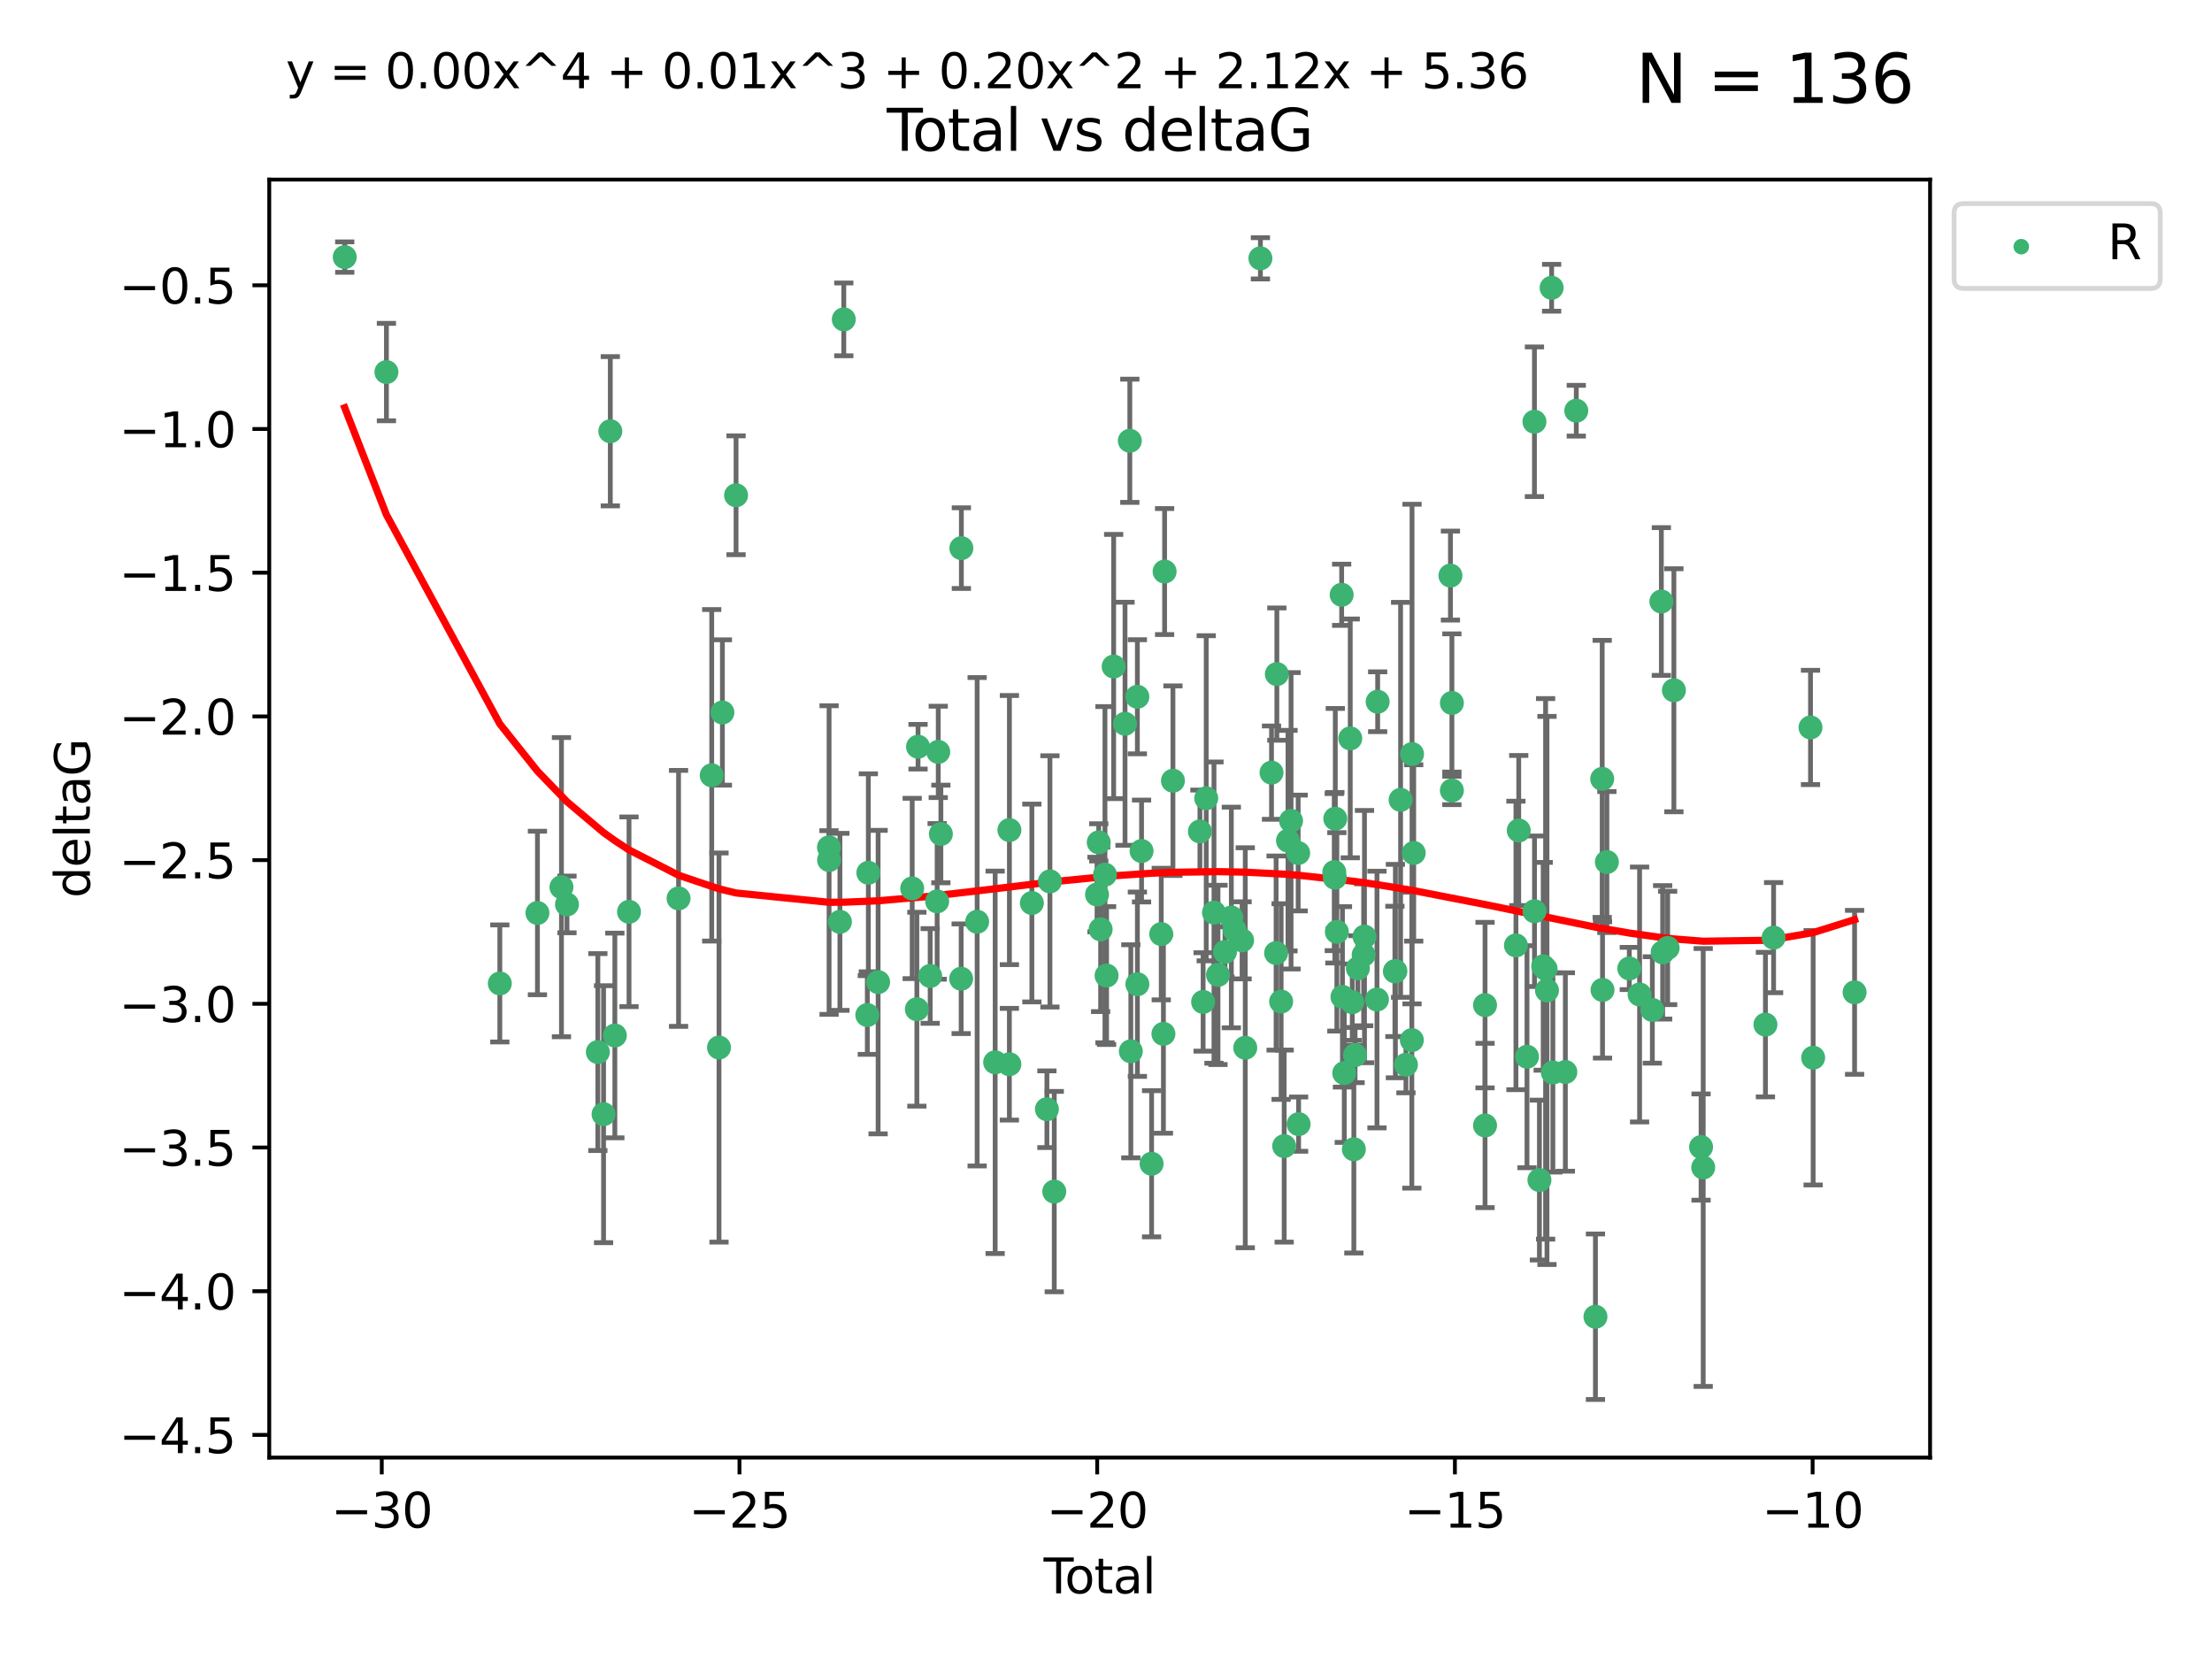 <?xml version="1.0" encoding="utf-8" standalone="no"?>
<!DOCTYPE svg PUBLIC "-//W3C//DTD SVG 1.1//EN"
  "http://www.w3.org/Graphics/SVG/1.1/DTD/svg11.dtd">
<svg xmlns:xlink="http://www.w3.org/1999/xlink" width="460.8pt" height="345.6pt" viewBox="0 0 460.8 345.6" xmlns="http://www.w3.org/2000/svg" version="1.1">
 <defs>
  <style type="text/css">*{stroke-linejoin: round; stroke-linecap: butt}</style>
 </defs>
 <g id="figure_1">
  <g id="patch_1">
   <path d="M 0 345.6 
L 460.8 345.6 
L 460.8 0 
L 0 0 
z
" style="fill: #ffffff"/>
  </g>
  <g id="axes_1">
   <g id="patch_2">
    <path d="M 56.09 303.64 
L 402.07 303.64 
L 402.07 37.411 
L 56.09 37.411 
z
" style="fill: #ffffff"/>
   </g>
   <g id="PathCollection_1">
    <defs>
     <path id="mf7cca9bccb" d="M 0 1.118 
C 0.297 1.118 0.581 1 0.791 0.791 
C 1 0.581 1.118 0.297 1.118 0 
C 1.118 -0.297 1 -0.581 0.791 -0.791 
C 0.581 -1 0.297 -1.118 0 -1.118 
C -0.297 -1.118 -0.581 -1 -0.791 -0.791 
C -1 -0.581 -1.118 -0.297 -1.118 0 
C -1.118 0.297 -1 0.581 -0.791 0.791 
C -0.581 1 -0.297 1.118 0 1.118 
z
" style="stroke: #3cb371"/>
    </defs>
    <g clip-path="url(#p34035501ce)">
     <use xlink:href="#mf7cca9bccb" x="71.816" y="53.558" style="fill: #3cb371; stroke: #3cb371"/>
     <use xlink:href="#mf7cca9bccb" x="80.499" y="77.511" style="fill: #3cb371; stroke: #3cb371"/>
     <use xlink:href="#mf7cca9bccb" x="104.122" y="204.87" style="fill: #3cb371; stroke: #3cb371"/>
     <use xlink:href="#mf7cca9bccb" x="111.958" y="190.189" style="fill: #3cb371; stroke: #3cb371"/>
     <use xlink:href="#mf7cca9bccb" x="116.963" y="184.81" style="fill: #3cb371; stroke: #3cb371"/>
     <use xlink:href="#mf7cca9bccb" x="118.112" y="188.409" style="fill: #3cb371; stroke: #3cb371"/>
     <use xlink:href="#mf7cca9bccb" x="124.543" y="219.167" style="fill: #3cb371; stroke: #3cb371"/>
     <use xlink:href="#mf7cca9bccb" x="125.734" y="232.105" style="fill: #3cb371; stroke: #3cb371"/>
     <use xlink:href="#mf7cca9bccb" x="127.139" y="89.833" style="fill: #3cb371; stroke: #3cb371"/>
     <use xlink:href="#mf7cca9bccb" x="128.083" y="215.71" style="fill: #3cb371; stroke: #3cb371"/>
     <use xlink:href="#mf7cca9bccb" x="131.036" y="189.944" style="fill: #3cb371; stroke: #3cb371"/>
     <use xlink:href="#mf7cca9bccb" x="141.356" y="187.15" style="fill: #3cb371; stroke: #3cb371"/>
     <use xlink:href="#mf7cca9bccb" x="148.264" y="161.509" style="fill: #3cb371; stroke: #3cb371"/>
     <use xlink:href="#mf7cca9bccb" x="149.782" y="218.221" style="fill: #3cb371; stroke: #3cb371"/>
     <use xlink:href="#mf7cca9bccb" x="150.487" y="148.424" style="fill: #3cb371; stroke: #3cb371"/>
     <use xlink:href="#mf7cca9bccb" x="153.334" y="103.172" style="fill: #3cb371; stroke: #3cb371"/>
     <use xlink:href="#mf7cca9bccb" x="172.688" y="176.518" style="fill: #3cb371; stroke: #3cb371"/>
     <use xlink:href="#mf7cca9bccb" x="172.712" y="179.167" style="fill: #3cb371; stroke: #3cb371"/>
     <use xlink:href="#mf7cca9bccb" x="174.97" y="192.035" style="fill: #3cb371; stroke: #3cb371"/>
     <use xlink:href="#mf7cca9bccb" x="175.778" y="66.53" style="fill: #3cb371; stroke: #3cb371"/>
     <use xlink:href="#mf7cca9bccb" x="180.679" y="211.448" style="fill: #3cb371; stroke: #3cb371"/>
     <use xlink:href="#mf7cca9bccb" x="180.891" y="181.819" style="fill: #3cb371; stroke: #3cb371"/>
     <use xlink:href="#mf7cca9bccb" x="182.928" y="204.588" style="fill: #3cb371; stroke: #3cb371"/>
     <use xlink:href="#mf7cca9bccb" x="190.027" y="185.079" style="fill: #3cb371; stroke: #3cb371"/>
     <use xlink:href="#mf7cca9bccb" x="191" y="210.238" style="fill: #3cb371; stroke: #3cb371"/>
     <use xlink:href="#mf7cca9bccb" x="191.245" y="155.556" style="fill: #3cb371; stroke: #3cb371"/>
     <use xlink:href="#mf7cca9bccb" x="193.772" y="203.311" style="fill: #3cb371; stroke: #3cb371"/>
     <use xlink:href="#mf7cca9bccb" x="195.225" y="187.776" style="fill: #3cb371; stroke: #3cb371"/>
     <use xlink:href="#mf7cca9bccb" x="195.455" y="156.634" style="fill: #3cb371; stroke: #3cb371"/>
     <use xlink:href="#mf7cca9bccb" x="196.002" y="173.73" style="fill: #3cb371; stroke: #3cb371"/>
     <use xlink:href="#mf7cca9bccb" x="200.226" y="203.889" style="fill: #3cb371; stroke: #3cb371"/>
     <use xlink:href="#mf7cca9bccb" x="200.27" y="114.188" style="fill: #3cb371; stroke: #3cb371"/>
     <use xlink:href="#mf7cca9bccb" x="203.558" y="192.02" style="fill: #3cb371; stroke: #3cb371"/>
     <use xlink:href="#mf7cca9bccb" x="207.311" y="221.301" style="fill: #3cb371; stroke: #3cb371"/>
     <use xlink:href="#mf7cca9bccb" x="210.272" y="221.699" style="fill: #3cb371; stroke: #3cb371"/>
     <use xlink:href="#mf7cca9bccb" x="210.278" y="172.918" style="fill: #3cb371; stroke: #3cb371"/>
     <use xlink:href="#mf7cca9bccb" x="214.957" y="188.115" style="fill: #3cb371; stroke: #3cb371"/>
     <use xlink:href="#mf7cca9bccb" x="218.089" y="231.066" style="fill: #3cb371; stroke: #3cb371"/>
     <use xlink:href="#mf7cca9bccb" x="218.72" y="183.612" style="fill: #3cb371; stroke: #3cb371"/>
     <use xlink:href="#mf7cca9bccb" x="219.621" y="248.229" style="fill: #3cb371; stroke: #3cb371"/>
     <use xlink:href="#mf7cca9bccb" x="228.532" y="186.347" style="fill: #3cb371; stroke: #3cb371"/>
     <use xlink:href="#mf7cca9bccb" x="228.887" y="175.485" style="fill: #3cb371; stroke: #3cb371"/>
     <use xlink:href="#mf7cca9bccb" x="229.282" y="193.601" style="fill: #3cb371; stroke: #3cb371"/>
     <use xlink:href="#mf7cca9bccb" x="230.185" y="182.208" style="fill: #3cb371; stroke: #3cb371"/>
     <use xlink:href="#mf7cca9bccb" x="230.521" y="203.226" style="fill: #3cb371; stroke: #3cb371"/>
     <use xlink:href="#mf7cca9bccb" x="231.996" y="138.851" style="fill: #3cb371; stroke: #3cb371"/>
     <use xlink:href="#mf7cca9bccb" x="234.363" y="150.773" style="fill: #3cb371; stroke: #3cb371"/>
     <use xlink:href="#mf7cca9bccb" x="235.363" y="91.822" style="fill: #3cb371; stroke: #3cb371"/>
     <use xlink:href="#mf7cca9bccb" x="235.573" y="219.005" style="fill: #3cb371; stroke: #3cb371"/>
     <use xlink:href="#mf7cca9bccb" x="236.934" y="145.151" style="fill: #3cb371; stroke: #3cb371"/>
     <use xlink:href="#mf7cca9bccb" x="236.938" y="205.03" style="fill: #3cb371; stroke: #3cb371"/>
     <use xlink:href="#mf7cca9bccb" x="237.807" y="177.284" style="fill: #3cb371; stroke: #3cb371"/>
     <use xlink:href="#mf7cca9bccb" x="239.899" y="242.432" style="fill: #3cb371; stroke: #3cb371"/>
     <use xlink:href="#mf7cca9bccb" x="241.908" y="194.582" style="fill: #3cb371; stroke: #3cb371"/>
     <use xlink:href="#mf7cca9bccb" x="242.362" y="215.373" style="fill: #3cb371; stroke: #3cb371"/>
     <use xlink:href="#mf7cca9bccb" x="242.609" y="119.063" style="fill: #3cb371; stroke: #3cb371"/>
     <use xlink:href="#mf7cca9bccb" x="244.345" y="162.636" style="fill: #3cb371; stroke: #3cb371"/>
     <use xlink:href="#mf7cca9bccb" x="249.965" y="173.204" style="fill: #3cb371; stroke: #3cb371"/>
     <use xlink:href="#mf7cca9bccb" x="250.632" y="208.721" style="fill: #3cb371; stroke: #3cb371"/>
     <use xlink:href="#mf7cca9bccb" x="251.277" y="166.293" style="fill: #3cb371; stroke: #3cb371"/>
     <use xlink:href="#mf7cca9bccb" x="252.894" y="190.106" style="fill: #3cb371; stroke: #3cb371"/>
     <use xlink:href="#mf7cca9bccb" x="253.733" y="203.085" style="fill: #3cb371; stroke: #3cb371"/>
     <use xlink:href="#mf7cca9bccb" x="255.188" y="198.302" style="fill: #3cb371; stroke: #3cb371"/>
     <use xlink:href="#mf7cca9bccb" x="256.51" y="191.127" style="fill: #3cb371; stroke: #3cb371"/>
     <use xlink:href="#mf7cca9bccb" x="257.186" y="193.718" style="fill: #3cb371; stroke: #3cb371"/>
     <use xlink:href="#mf7cca9bccb" x="258.75" y="195.888" style="fill: #3cb371; stroke: #3cb371"/>
     <use xlink:href="#mf7cca9bccb" x="259.411" y="218.266" style="fill: #3cb371; stroke: #3cb371"/>
     <use xlink:href="#mf7cca9bccb" x="262.567" y="53.812" style="fill: #3cb371; stroke: #3cb371"/>
     <use xlink:href="#mf7cca9bccb" x="264.88" y="160.951" style="fill: #3cb371; stroke: #3cb371"/>
     <use xlink:href="#mf7cca9bccb" x="265.836" y="198.536" style="fill: #3cb371; stroke: #3cb371"/>
     <use xlink:href="#mf7cca9bccb" x="265.991" y="140.426" style="fill: #3cb371; stroke: #3cb371"/>
     <use xlink:href="#mf7cca9bccb" x="266.883" y="208.644" style="fill: #3cb371; stroke: #3cb371"/>
     <use xlink:href="#mf7cca9bccb" x="267.518" y="238.752" style="fill: #3cb371; stroke: #3cb371"/>
     <use xlink:href="#mf7cca9bccb" x="268.313" y="175.124" style="fill: #3cb371; stroke: #3cb371"/>
     <use xlink:href="#mf7cca9bccb" x="268.95" y="170.989" style="fill: #3cb371; stroke: #3cb371"/>
     <use xlink:href="#mf7cca9bccb" x="270.433" y="177.697" style="fill: #3cb371; stroke: #3cb371"/>
     <use xlink:href="#mf7cca9bccb" x="270.525" y="234.175" style="fill: #3cb371; stroke: #3cb371"/>
     <use xlink:href="#mf7cca9bccb" x="277.953" y="181.674" style="fill: #3cb371; stroke: #3cb371"/>
     <use xlink:href="#mf7cca9bccb" x="278.075" y="182.848" style="fill: #3cb371; stroke: #3cb371"/>
     <use xlink:href="#mf7cca9bccb" x="278.165" y="170.543" style="fill: #3cb371; stroke: #3cb371"/>
     <use xlink:href="#mf7cca9bccb" x="278.493" y="194.123" style="fill: #3cb371; stroke: #3cb371"/>
     <use xlink:href="#mf7cca9bccb" x="279.491" y="123.903" style="fill: #3cb371; stroke: #3cb371"/>
     <use xlink:href="#mf7cca9bccb" x="279.657" y="207.666" style="fill: #3cb371; stroke: #3cb371"/>
     <use xlink:href="#mf7cca9bccb" x="280.034" y="223.543" style="fill: #3cb371; stroke: #3cb371"/>
     <use xlink:href="#mf7cca9bccb" x="281.281" y="153.822" style="fill: #3cb371; stroke: #3cb371"/>
     <use xlink:href="#mf7cca9bccb" x="281.703" y="208.766" style="fill: #3cb371; stroke: #3cb371"/>
     <use xlink:href="#mf7cca9bccb" x="282.032" y="239.414" style="fill: #3cb371; stroke: #3cb371"/>
     <use xlink:href="#mf7cca9bccb" x="282.286" y="219.787" style="fill: #3cb371; stroke: #3cb371"/>
     <use xlink:href="#mf7cca9bccb" x="282.866" y="201.724" style="fill: #3cb371; stroke: #3cb371"/>
     <use xlink:href="#mf7cca9bccb" x="284.077" y="198.901" style="fill: #3cb371; stroke: #3cb371"/>
     <use xlink:href="#mf7cca9bccb" x="284.249" y="195.109" style="fill: #3cb371; stroke: #3cb371"/>
     <use xlink:href="#mf7cca9bccb" x="286.849" y="208.224" style="fill: #3cb371; stroke: #3cb371"/>
     <use xlink:href="#mf7cca9bccb" x="286.992" y="146.186" style="fill: #3cb371; stroke: #3cb371"/>
     <use xlink:href="#mf7cca9bccb" x="290.584" y="202.358" style="fill: #3cb371; stroke: #3cb371"/>
     <use xlink:href="#mf7cca9bccb" x="290.688" y="202.291" style="fill: #3cb371; stroke: #3cb371"/>
     <use xlink:href="#mf7cca9bccb" x="291.769" y="166.621" style="fill: #3cb371; stroke: #3cb371"/>
     <use xlink:href="#mf7cca9bccb" x="292.884" y="221.801" style="fill: #3cb371; stroke: #3cb371"/>
     <use xlink:href="#mf7cca9bccb" x="294.112" y="216.676" style="fill: #3cb371; stroke: #3cb371"/>
     <use xlink:href="#mf7cca9bccb" x="294.152" y="157.084" style="fill: #3cb371; stroke: #3cb371"/>
     <use xlink:href="#mf7cca9bccb" x="294.501" y="177.686" style="fill: #3cb371; stroke: #3cb371"/>
     <use xlink:href="#mf7cca9bccb" x="302.152" y="119.905" style="fill: #3cb371; stroke: #3cb371"/>
     <use xlink:href="#mf7cca9bccb" x="302.454" y="164.665" style="fill: #3cb371; stroke: #3cb371"/>
     <use xlink:href="#mf7cca9bccb" x="302.456" y="146.437" style="fill: #3cb371; stroke: #3cb371"/>
     <use xlink:href="#mf7cca9bccb" x="309.36" y="209.382" style="fill: #3cb371; stroke: #3cb371"/>
     <use xlink:href="#mf7cca9bccb" x="309.361" y="234.455" style="fill: #3cb371; stroke: #3cb371"/>
     <use xlink:href="#mf7cca9bccb" x="315.797" y="196.949" style="fill: #3cb371; stroke: #3cb371"/>
     <use xlink:href="#mf7cca9bccb" x="316.381" y="173.007" style="fill: #3cb371; stroke: #3cb371"/>
     <use xlink:href="#mf7cca9bccb" x="318.102" y="220.136" style="fill: #3cb371; stroke: #3cb371"/>
     <use xlink:href="#mf7cca9bccb" x="319.652" y="87.856" style="fill: #3cb371; stroke: #3cb371"/>
     <use xlink:href="#mf7cca9bccb" x="319.664" y="189.833" style="fill: #3cb371; stroke: #3cb371"/>
     <use xlink:href="#mf7cca9bccb" x="320.691" y="245.829" style="fill: #3cb371; stroke: #3cb371"/>
     <use xlink:href="#mf7cca9bccb" x="321.477" y="201.301" style="fill: #3cb371; stroke: #3cb371"/>
     <use xlink:href="#mf7cca9bccb" x="321.976" y="201.83" style="fill: #3cb371; stroke: #3cb371"/>
     <use xlink:href="#mf7cca9bccb" x="322.265" y="206.326" style="fill: #3cb371; stroke: #3cb371"/>
     <use xlink:href="#mf7cca9bccb" x="323.234" y="59.949" style="fill: #3cb371; stroke: #3cb371"/>
     <use xlink:href="#mf7cca9bccb" x="323.49" y="223.424" style="fill: #3cb371; stroke: #3cb371"/>
     <use xlink:href="#mf7cca9bccb" x="326.094" y="223.316" style="fill: #3cb371; stroke: #3cb371"/>
     <use xlink:href="#mf7cca9bccb" x="328.368" y="85.558" style="fill: #3cb371; stroke: #3cb371"/>
     <use xlink:href="#mf7cca9bccb" x="332.361" y="274.3" style="fill: #3cb371; stroke: #3cb371"/>
     <use xlink:href="#mf7cca9bccb" x="333.766" y="162.255" style="fill: #3cb371; stroke: #3cb371"/>
     <use xlink:href="#mf7cca9bccb" x="333.835" y="206.222" style="fill: #3cb371; stroke: #3cb371"/>
     <use xlink:href="#mf7cca9bccb" x="334.743" y="179.577" style="fill: #3cb371; stroke: #3cb371"/>
     <use xlink:href="#mf7cca9bccb" x="339.412" y="201.749" style="fill: #3cb371; stroke: #3cb371"/>
     <use xlink:href="#mf7cca9bccb" x="341.555" y="207.17" style="fill: #3cb371; stroke: #3cb371"/>
     <use xlink:href="#mf7cca9bccb" x="344.215" y="210.39" style="fill: #3cb371; stroke: #3cb371"/>
     <use xlink:href="#mf7cca9bccb" x="346.09" y="125.305" style="fill: #3cb371; stroke: #3cb371"/>
     <use xlink:href="#mf7cca9bccb" x="346.36" y="198.386" style="fill: #3cb371; stroke: #3cb371"/>
     <use xlink:href="#mf7cca9bccb" x="347.4" y="197.474" style="fill: #3cb371; stroke: #3cb371"/>
     <use xlink:href="#mf7cca9bccb" x="348.704" y="143.794" style="fill: #3cb371; stroke: #3cb371"/>
     <use xlink:href="#mf7cca9bccb" x="354.363" y="238.95" style="fill: #3cb371; stroke: #3cb371"/>
     <use xlink:href="#mf7cca9bccb" x="354.809" y="243.208" style="fill: #3cb371; stroke: #3cb371"/>
     <use xlink:href="#mf7cca9bccb" x="367.774" y="213.445" style="fill: #3cb371; stroke: #3cb371"/>
     <use xlink:href="#mf7cca9bccb" x="369.473" y="195.327" style="fill: #3cb371; stroke: #3cb371"/>
     <use xlink:href="#mf7cca9bccb" x="377.162" y="151.537" style="fill: #3cb371; stroke: #3cb371"/>
     <use xlink:href="#mf7cca9bccb" x="377.713" y="220.341" style="fill: #3cb371; stroke: #3cb371"/>
     <use xlink:href="#mf7cca9bccb" x="386.344" y="206.719" style="fill: #3cb371; stroke: #3cb371"/>
    </g>
   </g>
   <g id="matplotlib.axis_1">
    <g id="xtick_1">
     <g id="line2d_1">
      <defs>
       <path id="mfb28169f24" d="M 0 0 
L 0 3.5 
" style="stroke: #000000; stroke-width: 0.8"/>
      </defs>
      <g>
       <use xlink:href="#mfb28169f24" x="79.528" y="303.64" style="stroke: #000000; stroke-width: 0.8"/>
      </g>
     </g>
     <g id="text_1">
      <!-- −30 -->
      <g transform="translate(68.975 318.238)scale(0.1 -0.1)">
       <defs>
        <path id="DejaVuSans-2212" d="M 678 2272 
L 4684 2272 
L 4684 1741 
L 678 1741 
L 678 2272 
z
" transform="scale(0.016)"/>
        <path id="DejaVuSans-33" d="M 2597 2516 
Q 3050 2419 3304 2112 
Q 3559 1806 3559 1356 
Q 3559 666 3084 287 
Q 2609 -91 1734 -91 
Q 1441 -91 1130 -33 
Q 819 25 488 141 
L 488 750 
Q 750 597 1062 519 
Q 1375 441 1716 441 
Q 2309 441 2620 675 
Q 2931 909 2931 1356 
Q 2931 1769 2642 2001 
Q 2353 2234 1838 2234 
L 1294 2234 
L 1294 2753 
L 1863 2753 
Q 2328 2753 2575 2939 
Q 2822 3125 2822 3475 
Q 2822 3834 2567 4026 
Q 2313 4219 1838 4219 
Q 1578 4219 1281 4162 
Q 984 4106 628 3988 
L 628 4550 
Q 988 4650 1302 4700 
Q 1616 4750 1894 4750 
Q 2613 4750 3031 4423 
Q 3450 4097 3450 3541 
Q 3450 3153 3228 2886 
Q 3006 2619 2597 2516 
z
" transform="scale(0.016)"/>
        <path id="DejaVuSans-30" d="M 2034 4250 
Q 1547 4250 1301 3770 
Q 1056 3291 1056 2328 
Q 1056 1369 1301 889 
Q 1547 409 2034 409 
Q 2525 409 2770 889 
Q 3016 1369 3016 2328 
Q 3016 3291 2770 3770 
Q 2525 4250 2034 4250 
z
M 2034 4750 
Q 2819 4750 3233 4129 
Q 3647 3509 3647 2328 
Q 3647 1150 3233 529 
Q 2819 -91 2034 -91 
Q 1250 -91 836 529 
Q 422 1150 422 2328 
Q 422 3509 836 4129 
Q 1250 4750 2034 4750 
z
" transform="scale(0.016)"/>
       </defs>
       <use xlink:href="#DejaVuSans-2212"/>
       <use xlink:href="#DejaVuSans-33" x="83.789"/>
       <use xlink:href="#DejaVuSans-30" x="147.412"/>
      </g>
     </g>
    </g>
    <g id="xtick_2">
     <g id="line2d_2">
      <g>
       <use xlink:href="#mfb28169f24" x="154.046" y="303.64" style="stroke: #000000; stroke-width: 0.8"/>
      </g>
     </g>
     <g id="text_2">
      <!-- −25 -->
      <g transform="translate(143.494 318.238)scale(0.1 -0.1)">
       <defs>
        <path id="DejaVuSans-32" d="M 1228 531 
L 3431 531 
L 3431 0 
L 469 0 
L 469 531 
Q 828 903 1448 1529 
Q 2069 2156 2228 2338 
Q 2531 2678 2651 2914 
Q 2772 3150 2772 3378 
Q 2772 3750 2511 3984 
Q 2250 4219 1831 4219 
Q 1534 4219 1204 4116 
Q 875 4013 500 3803 
L 500 4441 
Q 881 4594 1212 4672 
Q 1544 4750 1819 4750 
Q 2544 4750 2975 4387 
Q 3406 4025 3406 3419 
Q 3406 3131 3298 2873 
Q 3191 2616 2906 2266 
Q 2828 2175 2409 1742 
Q 1991 1309 1228 531 
z
" transform="scale(0.016)"/>
        <path id="DejaVuSans-35" d="M 691 4666 
L 3169 4666 
L 3169 4134 
L 1269 4134 
L 1269 2991 
Q 1406 3038 1543 3061 
Q 1681 3084 1819 3084 
Q 2600 3084 3056 2656 
Q 3513 2228 3513 1497 
Q 3513 744 3044 326 
Q 2575 -91 1722 -91 
Q 1428 -91 1123 -41 
Q 819 9 494 109 
L 494 744 
Q 775 591 1075 516 
Q 1375 441 1709 441 
Q 2250 441 2565 725 
Q 2881 1009 2881 1497 
Q 2881 1984 2565 2268 
Q 2250 2553 1709 2553 
Q 1456 2553 1204 2497 
Q 953 2441 691 2322 
L 691 4666 
z
" transform="scale(0.016)"/>
       </defs>
       <use xlink:href="#DejaVuSans-2212"/>
       <use xlink:href="#DejaVuSans-32" x="83.789"/>
       <use xlink:href="#DejaVuSans-35" x="147.412"/>
      </g>
     </g>
    </g>
    <g id="xtick_3">
     <g id="line2d_3">
      <g>
       <use xlink:href="#mfb28169f24" x="228.565" y="303.64" style="stroke: #000000; stroke-width: 0.8"/>
      </g>
     </g>
     <g id="text_3">
      <!-- −20 -->
      <g transform="translate(218.013 318.238)scale(0.1 -0.1)">
       <use xlink:href="#DejaVuSans-2212"/>
       <use xlink:href="#DejaVuSans-32" x="83.789"/>
       <use xlink:href="#DejaVuSans-30" x="147.412"/>
      </g>
     </g>
    </g>
    <g id="xtick_4">
     <g id="line2d_4">
      <g>
       <use xlink:href="#mfb28169f24" x="303.084" y="303.64" style="stroke: #000000; stroke-width: 0.8"/>
      </g>
     </g>
     <g id="text_4">
      <!-- −15 -->
      <g transform="translate(292.532 318.238)scale(0.1 -0.1)">
       <defs>
        <path id="DejaVuSans-31" d="M 794 531 
L 1825 531 
L 1825 4091 
L 703 3866 
L 703 4441 
L 1819 4666 
L 2450 4666 
L 2450 531 
L 3481 531 
L 3481 0 
L 794 0 
L 794 531 
z
" transform="scale(0.016)"/>
       </defs>
       <use xlink:href="#DejaVuSans-2212"/>
       <use xlink:href="#DejaVuSans-31" x="83.789"/>
       <use xlink:href="#DejaVuSans-35" x="147.412"/>
      </g>
     </g>
    </g>
    <g id="xtick_5">
     <g id="line2d_5">
      <g>
       <use xlink:href="#mfb28169f24" x="377.603" y="303.64" style="stroke: #000000; stroke-width: 0.8"/>
      </g>
     </g>
     <g id="text_5">
      <!-- −10 -->
      <g transform="translate(367.05 318.238)scale(0.1 -0.1)">
       <use xlink:href="#DejaVuSans-2212"/>
       <use xlink:href="#DejaVuSans-31" x="83.789"/>
       <use xlink:href="#DejaVuSans-30" x="147.412"/>
      </g>
     </g>
    </g>
    <g id="text_6">
     <!-- Total -->
     <g transform="translate(217.403 331.917)scale(0.1 -0.1)">
      <defs>
       <path id="DejaVuSans-54" d="M -19 4666 
L 3928 4666 
L 3928 4134 
L 2272 4134 
L 2272 0 
L 1638 0 
L 1638 4134 
L -19 4134 
L -19 4666 
z
" transform="scale(0.016)"/>
       <path id="DejaVuSans-6f" d="M 1959 3097 
Q 1497 3097 1228 2736 
Q 959 2375 959 1747 
Q 959 1119 1226 758 
Q 1494 397 1959 397 
Q 2419 397 2687 759 
Q 2956 1122 2956 1747 
Q 2956 2369 2687 2733 
Q 2419 3097 1959 3097 
z
M 1959 3584 
Q 2709 3584 3137 3096 
Q 3566 2609 3566 1747 
Q 3566 888 3137 398 
Q 2709 -91 1959 -91 
Q 1206 -91 779 398 
Q 353 888 353 1747 
Q 353 2609 779 3096 
Q 1206 3584 1959 3584 
z
" transform="scale(0.016)"/>
       <path id="DejaVuSans-74" d="M 1172 4494 
L 1172 3500 
L 2356 3500 
L 2356 3053 
L 1172 3053 
L 1172 1153 
Q 1172 725 1289 603 
Q 1406 481 1766 481 
L 2356 481 
L 2356 0 
L 1766 0 
Q 1100 0 847 248 
Q 594 497 594 1153 
L 594 3053 
L 172 3053 
L 172 3500 
L 594 3500 
L 594 4494 
L 1172 4494 
z
" transform="scale(0.016)"/>
       <path id="DejaVuSans-61" d="M 2194 1759 
Q 1497 1759 1228 1600 
Q 959 1441 959 1056 
Q 959 750 1161 570 
Q 1363 391 1709 391 
Q 2188 391 2477 730 
Q 2766 1069 2766 1631 
L 2766 1759 
L 2194 1759 
z
M 3341 1997 
L 3341 0 
L 2766 0 
L 2766 531 
Q 2569 213 2275 61 
Q 1981 -91 1556 -91 
Q 1019 -91 701 211 
Q 384 513 384 1019 
Q 384 1609 779 1909 
Q 1175 2209 1959 2209 
L 2766 2209 
L 2766 2266 
Q 2766 2663 2505 2880 
Q 2244 3097 1772 3097 
Q 1472 3097 1187 3025 
Q 903 2953 641 2809 
L 641 3341 
Q 956 3463 1253 3523 
Q 1550 3584 1831 3584 
Q 2591 3584 2966 3190 
Q 3341 2797 3341 1997 
z
" transform="scale(0.016)"/>
       <path id="DejaVuSans-6c" d="M 603 4863 
L 1178 4863 
L 1178 0 
L 603 0 
L 603 4863 
z
" transform="scale(0.016)"/>
      </defs>
      <use xlink:href="#DejaVuSans-54"/>
      <use xlink:href="#DejaVuSans-6f" x="44.084"/>
      <use xlink:href="#DejaVuSans-74" x="105.266"/>
      <use xlink:href="#DejaVuSans-61" x="144.475"/>
      <use xlink:href="#DejaVuSans-6c" x="205.754"/>
     </g>
    </g>
   </g>
   <g id="matplotlib.axis_2">
    <g id="ytick_1">
     <g id="line2d_6">
      <defs>
       <path id="m1309dd7754" d="M 0 0 
L -3.5 0 
" style="stroke: #000000; stroke-width: 0.8"/>
      </defs>
      <g>
       <use xlink:href="#m1309dd7754" x="56.09" y="298.918" style="stroke: #000000; stroke-width: 0.8"/>
      </g>
     </g>
     <g id="text_7">
      <!-- −4.5 -->
      <g transform="translate(24.807 302.717)scale(0.1 -0.1)">
       <defs>
        <path id="DejaVuSans-34" d="M 2419 4116 
L 825 1625 
L 2419 1625 
L 2419 4116 
z
M 2253 4666 
L 3047 4666 
L 3047 1625 
L 3713 1625 
L 3713 1100 
L 3047 1100 
L 3047 0 
L 2419 0 
L 2419 1100 
L 313 1100 
L 313 1709 
L 2253 4666 
z
" transform="scale(0.016)"/>
        <path id="DejaVuSans-2e" d="M 684 794 
L 1344 794 
L 1344 0 
L 684 0 
L 684 794 
z
" transform="scale(0.016)"/>
       </defs>
       <use xlink:href="#DejaVuSans-2212"/>
       <use xlink:href="#DejaVuSans-34" x="83.789"/>
       <use xlink:href="#DejaVuSans-2e" x="147.412"/>
       <use xlink:href="#DejaVuSans-35" x="179.199"/>
      </g>
     </g>
    </g>
    <g id="ytick_2">
     <g id="line2d_7">
      <g>
       <use xlink:href="#m1309dd7754" x="56.09" y="268.983" style="stroke: #000000; stroke-width: 0.8"/>
      </g>
     </g>
     <g id="text_8">
      <!-- −4.0 -->
      <g transform="translate(24.807 272.782)scale(0.1 -0.1)">
       <use xlink:href="#DejaVuSans-2212"/>
       <use xlink:href="#DejaVuSans-34" x="83.789"/>
       <use xlink:href="#DejaVuSans-2e" x="147.412"/>
       <use xlink:href="#DejaVuSans-30" x="179.199"/>
      </g>
     </g>
    </g>
    <g id="ytick_3">
     <g id="line2d_8">
      <g>
       <use xlink:href="#m1309dd7754" x="56.09" y="239.047" style="stroke: #000000; stroke-width: 0.8"/>
      </g>
     </g>
     <g id="text_9">
      <!-- −3.5 -->
      <g transform="translate(24.807 242.846)scale(0.1 -0.1)">
       <use xlink:href="#DejaVuSans-2212"/>
       <use xlink:href="#DejaVuSans-33" x="83.789"/>
       <use xlink:href="#DejaVuSans-2e" x="147.412"/>
       <use xlink:href="#DejaVuSans-35" x="179.199"/>
      </g>
     </g>
    </g>
    <g id="ytick_4">
     <g id="line2d_9">
      <g>
       <use xlink:href="#m1309dd7754" x="56.09" y="209.111" style="stroke: #000000; stroke-width: 0.8"/>
      </g>
     </g>
     <g id="text_10">
      <!-- −3.0 -->
      <g transform="translate(24.807 212.911)scale(0.1 -0.1)">
       <use xlink:href="#DejaVuSans-2212"/>
       <use xlink:href="#DejaVuSans-33" x="83.789"/>
       <use xlink:href="#DejaVuSans-2e" x="147.412"/>
       <use xlink:href="#DejaVuSans-30" x="179.199"/>
      </g>
     </g>
    </g>
    <g id="ytick_5">
     <g id="line2d_10">
      <g>
       <use xlink:href="#m1309dd7754" x="56.09" y="179.176" style="stroke: #000000; stroke-width: 0.8"/>
      </g>
     </g>
     <g id="text_11">
      <!-- −2.5 -->
      <g transform="translate(24.807 182.975)scale(0.1 -0.1)">
       <use xlink:href="#DejaVuSans-2212"/>
       <use xlink:href="#DejaVuSans-32" x="83.789"/>
       <use xlink:href="#DejaVuSans-2e" x="147.412"/>
       <use xlink:href="#DejaVuSans-35" x="179.199"/>
      </g>
     </g>
    </g>
    <g id="ytick_6">
     <g id="line2d_11">
      <g>
       <use xlink:href="#m1309dd7754" x="56.09" y="149.24" style="stroke: #000000; stroke-width: 0.8"/>
      </g>
     </g>
     <g id="text_12">
      <!-- −2.0 -->
      <g transform="translate(24.807 153.04)scale(0.1 -0.1)">
       <use xlink:href="#DejaVuSans-2212"/>
       <use xlink:href="#DejaVuSans-32" x="83.789"/>
       <use xlink:href="#DejaVuSans-2e" x="147.412"/>
       <use xlink:href="#DejaVuSans-30" x="179.199"/>
      </g>
     </g>
    </g>
    <g id="ytick_7">
     <g id="line2d_12">
      <g>
       <use xlink:href="#m1309dd7754" x="56.09" y="119.305" style="stroke: #000000; stroke-width: 0.8"/>
      </g>
     </g>
     <g id="text_13">
      <!-- −1.5 -->
      <g transform="translate(24.807 123.104)scale(0.1 -0.1)">
       <use xlink:href="#DejaVuSans-2212"/>
       <use xlink:href="#DejaVuSans-31" x="83.789"/>
       <use xlink:href="#DejaVuSans-2e" x="147.412"/>
       <use xlink:href="#DejaVuSans-35" x="179.199"/>
      </g>
     </g>
    </g>
    <g id="ytick_8">
     <g id="line2d_13">
      <g>
       <use xlink:href="#m1309dd7754" x="56.09" y="89.369" style="stroke: #000000; stroke-width: 0.8"/>
      </g>
     </g>
     <g id="text_14">
      <!-- −1.0 -->
      <g transform="translate(24.807 93.169)scale(0.1 -0.1)">
       <use xlink:href="#DejaVuSans-2212"/>
       <use xlink:href="#DejaVuSans-31" x="83.789"/>
       <use xlink:href="#DejaVuSans-2e" x="147.412"/>
       <use xlink:href="#DejaVuSans-30" x="179.199"/>
      </g>
     </g>
    </g>
    <g id="ytick_9">
     <g id="line2d_14">
      <g>
       <use xlink:href="#m1309dd7754" x="56.09" y="59.434" style="stroke: #000000; stroke-width: 0.8"/>
      </g>
     </g>
     <g id="text_15">
      <!-- −0.5 -->
      <g transform="translate(24.807 63.233)scale(0.1 -0.1)">
       <use xlink:href="#DejaVuSans-2212"/>
       <use xlink:href="#DejaVuSans-30" x="83.789"/>
       <use xlink:href="#DejaVuSans-2e" x="147.412"/>
       <use xlink:href="#DejaVuSans-35" x="179.199"/>
      </g>
     </g>
    </g>
    <g id="text_16">
     <!-- deltaG -->
     <g transform="translate(18.727 187.064)rotate(-90)scale(0.1 -0.1)">
      <defs>
       <path id="DejaVuSans-64" d="M 2906 2969 
L 2906 4863 
L 3481 4863 
L 3481 0 
L 2906 0 
L 2906 525 
Q 2725 213 2448 61 
Q 2172 -91 1784 -91 
Q 1150 -91 751 415 
Q 353 922 353 1747 
Q 353 2572 751 3078 
Q 1150 3584 1784 3584 
Q 2172 3584 2448 3432 
Q 2725 3281 2906 2969 
z
M 947 1747 
Q 947 1113 1208 752 
Q 1469 391 1925 391 
Q 2381 391 2643 752 
Q 2906 1113 2906 1747 
Q 2906 2381 2643 2742 
Q 2381 3103 1925 3103 
Q 1469 3103 1208 2742 
Q 947 2381 947 1747 
z
" transform="scale(0.016)"/>
       <path id="DejaVuSans-65" d="M 3597 1894 
L 3597 1613 
L 953 1613 
Q 991 1019 1311 708 
Q 1631 397 2203 397 
Q 2534 397 2845 478 
Q 3156 559 3463 722 
L 3463 178 
Q 3153 47 2828 -22 
Q 2503 -91 2169 -91 
Q 1331 -91 842 396 
Q 353 884 353 1716 
Q 353 2575 817 3079 
Q 1281 3584 2069 3584 
Q 2775 3584 3186 3129 
Q 3597 2675 3597 1894 
z
M 3022 2063 
Q 3016 2534 2758 2815 
Q 2500 3097 2075 3097 
Q 1594 3097 1305 2825 
Q 1016 2553 972 2059 
L 3022 2063 
z
" transform="scale(0.016)"/>
       <path id="DejaVuSans-47" d="M 3809 666 
L 3809 1919 
L 2778 1919 
L 2778 2438 
L 4434 2438 
L 4434 434 
Q 4069 175 3628 42 
Q 3188 -91 2688 -91 
Q 1594 -91 976 548 
Q 359 1188 359 2328 
Q 359 3472 976 4111 
Q 1594 4750 2688 4750 
Q 3144 4750 3555 4637 
Q 3966 4525 4313 4306 
L 4313 3634 
Q 3963 3931 3569 4081 
Q 3175 4231 2741 4231 
Q 1884 4231 1454 3753 
Q 1025 3275 1025 2328 
Q 1025 1384 1454 906 
Q 1884 428 2741 428 
Q 3075 428 3337 486 
Q 3600 544 3809 666 
z
" transform="scale(0.016)"/>
      </defs>
      <use xlink:href="#DejaVuSans-64"/>
      <use xlink:href="#DejaVuSans-65" x="63.477"/>
      <use xlink:href="#DejaVuSans-6c" x="125"/>
      <use xlink:href="#DejaVuSans-74" x="152.783"/>
      <use xlink:href="#DejaVuSans-61" x="191.992"/>
      <use xlink:href="#DejaVuSans-47" x="253.271"/>
     </g>
    </g>
   </g>
   <g id="LineCollection_1">
    <path d="M 71.816 56.727 
L 71.816 50.388 
" clip-path="url(#p34035501ce)" style="fill: none; stroke: #696969"/>
    <path d="M 80.499 87.659 
L 80.499 67.364 
" clip-path="url(#p34035501ce)" style="fill: none; stroke: #696969"/>
    <path d="M 104.122 217.061 
L 104.122 192.678 
" clip-path="url(#p34035501ce)" style="fill: none; stroke: #696969"/>
    <path d="M 111.958 207.219 
L 111.958 173.159 
" clip-path="url(#p34035501ce)" style="fill: none; stroke: #696969"/>
    <path d="M 116.963 215.974 
L 116.963 153.645 
" clip-path="url(#p34035501ce)" style="fill: none; stroke: #696969"/>
    <path d="M 118.112 194.315 
L 118.112 182.502 
" clip-path="url(#p34035501ce)" style="fill: none; stroke: #696969"/>
    <path d="M 124.543 239.677 
L 124.543 198.657 
" clip-path="url(#p34035501ce)" style="fill: none; stroke: #696969"/>
    <path d="M 125.734 258.87 
L 125.734 205.341 
" clip-path="url(#p34035501ce)" style="fill: none; stroke: #696969"/>
    <path d="M 127.139 105.381 
L 127.139 74.285 
" clip-path="url(#p34035501ce)" style="fill: none; stroke: #696969"/>
    <path d="M 128.083 237.031 
L 128.083 194.388 
" clip-path="url(#p34035501ce)" style="fill: none; stroke: #696969"/>
    <path d="M 131.036 209.702 
L 131.036 170.186 
" clip-path="url(#p34035501ce)" style="fill: none; stroke: #696969"/>
    <path d="M 141.356 213.81 
L 141.356 160.491 
" clip-path="url(#p34035501ce)" style="fill: none; stroke: #696969"/>
    <path d="M 148.264 196.044 
L 148.264 126.974 
" clip-path="url(#p34035501ce)" style="fill: none; stroke: #696969"/>
    <path d="M 149.782 258.753 
L 149.782 177.688 
" clip-path="url(#p34035501ce)" style="fill: none; stroke: #696969"/>
    <path d="M 150.487 163.561 
L 150.487 133.286 
" clip-path="url(#p34035501ce)" style="fill: none; stroke: #696969"/>
    <path d="M 153.334 115.546 
L 153.334 90.798 
" clip-path="url(#p34035501ce)" style="fill: none; stroke: #696969"/>
    <path d="M 172.688 179.988 
L 172.688 173.048 
" clip-path="url(#p34035501ce)" style="fill: none; stroke: #696969"/>
    <path d="M 172.712 211.314 
L 172.712 147.02 
" clip-path="url(#p34035501ce)" style="fill: none; stroke: #696969"/>
    <path d="M 174.97 210.472 
L 174.97 173.599 
" clip-path="url(#p34035501ce)" style="fill: none; stroke: #696969"/>
    <path d="M 175.778 74.112 
L 175.778 58.948 
" clip-path="url(#p34035501ce)" style="fill: none; stroke: #696969"/>
    <path d="M 180.679 219.645 
L 180.679 203.251 
" clip-path="url(#p34035501ce)" style="fill: none; stroke: #696969"/>
    <path d="M 180.891 202.437 
L 180.891 161.201 
" clip-path="url(#p34035501ce)" style="fill: none; stroke: #696969"/>
    <path d="M 182.928 236.2 
L 182.928 172.977 
" clip-path="url(#p34035501ce)" style="fill: none; stroke: #696969"/>
    <path d="M 190.027 203.861 
L 190.027 166.297 
" clip-path="url(#p34035501ce)" style="fill: none; stroke: #696969"/>
    <path d="M 191 230.433 
L 191 190.043 
" clip-path="url(#p34035501ce)" style="fill: none; stroke: #696969"/>
    <path d="M 191.245 160.209 
L 191.245 150.902 
" clip-path="url(#p34035501ce)" style="fill: none; stroke: #696969"/>
    <path d="M 193.772 213.174 
L 193.772 193.449 
" clip-path="url(#p34035501ce)" style="fill: none; stroke: #696969"/>
    <path d="M 195.225 203.989 
L 195.225 171.563 
" clip-path="url(#p34035501ce)" style="fill: none; stroke: #696969"/>
    <path d="M 195.455 166.151 
L 195.455 147.118 
" clip-path="url(#p34035501ce)" style="fill: none; stroke: #696969"/>
    <path d="M 196.002 183.903 
L 196.002 163.558 
" clip-path="url(#p34035501ce)" style="fill: none; stroke: #696969"/>
    <path d="M 200.226 215.312 
L 200.226 192.466 
" clip-path="url(#p34035501ce)" style="fill: none; stroke: #696969"/>
    <path d="M 200.27 122.591 
L 200.27 105.785 
" clip-path="url(#p34035501ce)" style="fill: none; stroke: #696969"/>
    <path d="M 203.558 242.891 
L 203.558 141.148 
" clip-path="url(#p34035501ce)" style="fill: none; stroke: #696969"/>
    <path d="M 207.311 261.134 
L 207.311 181.468 
" clip-path="url(#p34035501ce)" style="fill: none; stroke: #696969"/>
    <path d="M 210.272 233.334 
L 210.272 210.065 
" clip-path="url(#p34035501ce)" style="fill: none; stroke: #696969"/>
    <path d="M 210.278 200.949 
L 210.278 144.886 
" clip-path="url(#p34035501ce)" style="fill: none; stroke: #696969"/>
    <path d="M 214.957 208.721 
L 214.957 167.508 
" clip-path="url(#p34035501ce)" style="fill: none; stroke: #696969"/>
    <path d="M 218.089 239.054 
L 218.089 223.079 
" clip-path="url(#p34035501ce)" style="fill: none; stroke: #696969"/>
    <path d="M 218.72 209.782 
L 218.72 157.442 
" clip-path="url(#p34035501ce)" style="fill: none; stroke: #696969"/>
    <path d="M 219.621 269.099 
L 219.621 227.36 
" clip-path="url(#p34035501ce)" style="fill: none; stroke: #696969"/>
    <path d="M 228.532 194.115 
L 228.532 178.579 
" clip-path="url(#p34035501ce)" style="fill: none; stroke: #696969"/>
    <path d="M 228.887 179.366 
L 228.887 171.603 
" clip-path="url(#p34035501ce)" style="fill: none; stroke: #696969"/>
    <path d="M 229.282 210.73 
L 229.282 176.471 
" clip-path="url(#p34035501ce)" style="fill: none; stroke: #696969"/>
    <path d="M 230.185 217.226 
L 230.185 147.19 
" clip-path="url(#p34035501ce)" style="fill: none; stroke: #696969"/>
    <path d="M 230.521 217.584 
L 230.521 188.867 
" clip-path="url(#p34035501ce)" style="fill: none; stroke: #696969"/>
    <path d="M 231.996 166.371 
L 231.996 111.331 
" clip-path="url(#p34035501ce)" style="fill: none; stroke: #696969"/>
    <path d="M 234.363 176.093 
L 234.363 125.454 
" clip-path="url(#p34035501ce)" style="fill: none; stroke: #696969"/>
    <path d="M 235.363 104.656 
L 235.363 78.988 
" clip-path="url(#p34035501ce)" style="fill: none; stroke: #696969"/>
    <path d="M 235.573 241.203 
L 235.573 196.807 
" clip-path="url(#p34035501ce)" style="fill: none; stroke: #696969"/>
    <path d="M 236.934 157.037 
L 236.934 133.265 
" clip-path="url(#p34035501ce)" style="fill: none; stroke: #696969"/>
    <path d="M 236.938 224.232 
L 236.938 185.828 
" clip-path="url(#p34035501ce)" style="fill: none; stroke: #696969"/>
    <path d="M 237.807 187.898 
L 237.807 166.669 
" clip-path="url(#p34035501ce)" style="fill: none; stroke: #696969"/>
    <path d="M 239.899 257.659 
L 239.899 227.205 
" clip-path="url(#p34035501ce)" style="fill: none; stroke: #696969"/>
    <path d="M 241.908 208.289 
L 241.908 180.876 
" clip-path="url(#p34035501ce)" style="fill: none; stroke: #696969"/>
    <path d="M 242.362 236.073 
L 242.362 194.672 
" clip-path="url(#p34035501ce)" style="fill: none; stroke: #696969"/>
    <path d="M 242.609 132.184 
L 242.609 105.943 
" clip-path="url(#p34035501ce)" style="fill: none; stroke: #696969"/>
    <path d="M 244.345 182.387 
L 244.345 142.886 
" clip-path="url(#p34035501ce)" style="fill: none; stroke: #696969"/>
    <path d="M 249.965 181.823 
L 249.965 164.585 
" clip-path="url(#p34035501ce)" style="fill: none; stroke: #696969"/>
    <path d="M 250.632 218.973 
L 250.632 198.469 
" clip-path="url(#p34035501ce)" style="fill: none; stroke: #696969"/>
    <path d="M 251.277 200.16 
L 251.277 132.426 
" clip-path="url(#p34035501ce)" style="fill: none; stroke: #696969"/>
    <path d="M 252.894 221.482 
L 252.894 158.73 
" clip-path="url(#p34035501ce)" style="fill: none; stroke: #696969"/>
    <path d="M 253.733 221.761 
L 253.733 184.41 
" clip-path="url(#p34035501ce)" style="fill: none; stroke: #696969"/>
    <path d="M 255.188 203.535 
L 255.188 193.069 
" clip-path="url(#p34035501ce)" style="fill: none; stroke: #696969"/>
    <path d="M 256.51 214.114 
L 256.51 168.141 
" clip-path="url(#p34035501ce)" style="fill: none; stroke: #696969"/>
    <path d="M 257.186 195.228 
L 257.186 192.209 
" clip-path="url(#p34035501ce)" style="fill: none; stroke: #696969"/>
    <path d="M 258.75 203.918 
L 258.75 187.859 
" clip-path="url(#p34035501ce)" style="fill: none; stroke: #696969"/>
    <path d="M 259.411 259.929 
L 259.411 176.603 
" clip-path="url(#p34035501ce)" style="fill: none; stroke: #696969"/>
    <path d="M 262.567 58.112 
L 262.567 49.513 
" clip-path="url(#p34035501ce)" style="fill: none; stroke: #696969"/>
    <path d="M 264.88 170.67 
L 264.88 151.232 
" clip-path="url(#p34035501ce)" style="fill: none; stroke: #696969"/>
    <path d="M 265.836 218.755 
L 265.836 178.318 
" clip-path="url(#p34035501ce)" style="fill: none; stroke: #696969"/>
    <path d="M 265.991 154.209 
L 265.991 126.642 
" clip-path="url(#p34035501ce)" style="fill: none; stroke: #696969"/>
    <path d="M 266.883 229.024 
L 266.883 188.264 
" clip-path="url(#p34035501ce)" style="fill: none; stroke: #696969"/>
    <path d="M 267.518 258.753 
L 267.518 218.752 
" clip-path="url(#p34035501ce)" style="fill: none; stroke: #696969"/>
    <path d="M 268.313 198.095 
L 268.313 152.152 
" clip-path="url(#p34035501ce)" style="fill: none; stroke: #696969"/>
    <path d="M 268.95 201.861 
L 268.95 140.117 
" clip-path="url(#p34035501ce)" style="fill: none; stroke: #696969"/>
    <path d="M 270.433 189.76 
L 270.433 165.633 
" clip-path="url(#p34035501ce)" style="fill: none; stroke: #696969"/>
    <path d="M 270.525 239.829 
L 270.525 228.522 
" clip-path="url(#p34035501ce)" style="fill: none; stroke: #696969"/>
    <path d="M 277.953 198.033 
L 277.953 165.315 
" clip-path="url(#p34035501ce)" style="fill: none; stroke: #696969"/>
    <path d="M 278.075 200.609 
L 278.075 165.088 
" clip-path="url(#p34035501ce)" style="fill: none; stroke: #696969"/>
    <path d="M 278.165 193.503 
L 278.165 147.583 
" clip-path="url(#p34035501ce)" style="fill: none; stroke: #696969"/>
    <path d="M 278.493 214.789 
L 278.493 173.457 
" clip-path="url(#p34035501ce)" style="fill: none; stroke: #696969"/>
    <path d="M 279.491 130.276 
L 279.491 117.53 
" clip-path="url(#p34035501ce)" style="fill: none; stroke: #696969"/>
    <path d="M 279.657 226.462 
L 279.657 188.869 
" clip-path="url(#p34035501ce)" style="fill: none; stroke: #696969"/>
    <path d="M 280.034 237.98 
L 280.034 209.106 
" clip-path="url(#p34035501ce)" style="fill: none; stroke: #696969"/>
    <path d="M 281.281 178.694 
L 281.281 128.95 
" clip-path="url(#p34035501ce)" style="fill: none; stroke: #696969"/>
    <path d="M 281.703 216.714 
L 281.703 200.818 
" clip-path="url(#p34035501ce)" style="fill: none; stroke: #696969"/>
    <path d="M 282.032 261.023 
L 282.032 217.805 
" clip-path="url(#p34035501ce)" style="fill: none; stroke: #696969"/>
    <path d="M 282.286 225.533 
L 282.286 214.041 
" clip-path="url(#p34035501ce)" style="fill: none; stroke: #696969"/>
    <path d="M 282.866 208.515 
L 282.866 194.934 
" clip-path="url(#p34035501ce)" style="fill: none; stroke: #696969"/>
    <path d="M 284.077 213.685 
L 284.077 184.116 
" clip-path="url(#p34035501ce)" style="fill: none; stroke: #696969"/>
    <path d="M 284.249 221.384 
L 284.249 168.834 
" clip-path="url(#p34035501ce)" style="fill: none; stroke: #696969"/>
    <path d="M 286.849 234.96 
L 286.849 181.488 
" clip-path="url(#p34035501ce)" style="fill: none; stroke: #696969"/>
    <path d="M 286.992 152.415 
L 286.992 139.957 
" clip-path="url(#p34035501ce)" style="fill: none; stroke: #696969"/>
    <path d="M 290.584 215.931 
L 290.584 188.785 
" clip-path="url(#p34035501ce)" style="fill: none; stroke: #696969"/>
    <path d="M 290.688 224.52 
L 290.688 180.063 
" clip-path="url(#p34035501ce)" style="fill: none; stroke: #696969"/>
    <path d="M 291.769 207.76 
L 291.769 125.482 
" clip-path="url(#p34035501ce)" style="fill: none; stroke: #696969"/>
    <path d="M 292.884 227.657 
L 292.884 215.946 
" clip-path="url(#p34035501ce)" style="fill: none; stroke: #696969"/>
    <path d="M 294.112 247.509 
L 294.112 185.843 
" clip-path="url(#p34035501ce)" style="fill: none; stroke: #696969"/>
    <path d="M 294.152 209.126 
L 294.152 105.042 
" clip-path="url(#p34035501ce)" style="fill: none; stroke: #696969"/>
    <path d="M 294.501 196.055 
L 294.501 159.316 
" clip-path="url(#p34035501ce)" style="fill: none; stroke: #696969"/>
    <path d="M 302.152 129.172 
L 302.152 110.638 
" clip-path="url(#p34035501ce)" style="fill: none; stroke: #696969"/>
    <path d="M 302.454 167.625 
L 302.454 161.704 
" clip-path="url(#p34035501ce)" style="fill: none; stroke: #696969"/>
    <path d="M 302.456 160.832 
L 302.456 132.043 
" clip-path="url(#p34035501ce)" style="fill: none; stroke: #696969"/>
    <path d="M 309.36 226.621 
L 309.36 192.143 
" clip-path="url(#p34035501ce)" style="fill: none; stroke: #696969"/>
    <path d="M 309.361 251.571 
L 309.361 217.34 
" clip-path="url(#p34035501ce)" style="fill: none; stroke: #696969"/>
    <path d="M 315.797 226.999 
L 315.797 166.898 
" clip-path="url(#p34035501ce)" style="fill: none; stroke: #696969"/>
    <path d="M 316.381 188.636 
L 316.381 157.378 
" clip-path="url(#p34035501ce)" style="fill: none; stroke: #696969"/>
    <path d="M 318.102 243.261 
L 318.102 197.01 
" clip-path="url(#p34035501ce)" style="fill: none; stroke: #696969"/>
    <path d="M 319.652 103.444 
L 319.652 72.268 
" clip-path="url(#p34035501ce)" style="fill: none; stroke: #696969"/>
    <path d="M 319.664 205.511 
L 319.664 174.156 
" clip-path="url(#p34035501ce)" style="fill: none; stroke: #696969"/>
    <path d="M 320.691 262.477 
L 320.691 229.182 
" clip-path="url(#p34035501ce)" style="fill: none; stroke: #696969"/>
    <path d="M 321.477 222.943 
L 321.477 179.659 
" clip-path="url(#p34035501ce)" style="fill: none; stroke: #696969"/>
    <path d="M 321.976 258.132 
L 321.976 145.528 
" clip-path="url(#p34035501ce)" style="fill: none; stroke: #696969"/>
    <path d="M 322.265 263.416 
L 322.265 149.236 
" clip-path="url(#p34035501ce)" style="fill: none; stroke: #696969"/>
    <path d="M 323.234 64.825 
L 323.234 55.072 
" clip-path="url(#p34035501ce)" style="fill: none; stroke: #696969"/>
    <path d="M 323.49 244.172 
L 323.49 202.677 
" clip-path="url(#p34035501ce)" style="fill: none; stroke: #696969"/>
    <path d="M 326.094 243.981 
L 326.094 202.65 
" clip-path="url(#p34035501ce)" style="fill: none; stroke: #696969"/>
    <path d="M 328.368 90.844 
L 328.368 80.271 
" clip-path="url(#p34035501ce)" style="fill: none; stroke: #696969"/>
    <path d="M 332.361 291.539 
L 332.361 257.062 
" clip-path="url(#p34035501ce)" style="fill: none; stroke: #696969"/>
    <path d="M 333.766 191.11 
L 333.766 133.399 
" clip-path="url(#p34035501ce)" style="fill: none; stroke: #696969"/>
    <path d="M 333.835 220.42 
L 333.835 192.025 
" clip-path="url(#p34035501ce)" style="fill: none; stroke: #696969"/>
    <path d="M 334.743 194.26 
L 334.743 164.894 
" clip-path="url(#p34035501ce)" style="fill: none; stroke: #696969"/>
    <path d="M 339.412 206.146 
L 339.412 197.353 
" clip-path="url(#p34035501ce)" style="fill: none; stroke: #696969"/>
    <path d="M 341.555 233.722 
L 341.555 180.617 
" clip-path="url(#p34035501ce)" style="fill: none; stroke: #696969"/>
    <path d="M 344.215 221.471 
L 344.215 199.308 
" clip-path="url(#p34035501ce)" style="fill: none; stroke: #696969"/>
    <path d="M 346.09 140.694 
L 346.09 109.916 
" clip-path="url(#p34035501ce)" style="fill: none; stroke: #696969"/>
    <path d="M 346.36 212.289 
L 346.36 184.483 
" clip-path="url(#p34035501ce)" style="fill: none; stroke: #696969"/>
    <path d="M 347.4 209.282 
L 347.4 185.667 
" clip-path="url(#p34035501ce)" style="fill: none; stroke: #696969"/>
    <path d="M 348.704 169.106 
L 348.704 118.481 
" clip-path="url(#p34035501ce)" style="fill: none; stroke: #696969"/>
    <path d="M 354.363 250.017 
L 354.363 227.884 
" clip-path="url(#p34035501ce)" style="fill: none; stroke: #696969"/>
    <path d="M 354.809 288.818 
L 354.809 197.598 
" clip-path="url(#p34035501ce)" style="fill: none; stroke: #696969"/>
    <path d="M 367.774 228.501 
L 367.774 198.389 
" clip-path="url(#p34035501ce)" style="fill: none; stroke: #696969"/>
    <path d="M 369.473 206.799 
L 369.473 183.855 
" clip-path="url(#p34035501ce)" style="fill: none; stroke: #696969"/>
    <path d="M 377.162 163.443 
L 377.162 139.631 
" clip-path="url(#p34035501ce)" style="fill: none; stroke: #696969"/>
    <path d="M 377.713 246.845 
L 377.713 193.837 
" clip-path="url(#p34035501ce)" style="fill: none; stroke: #696969"/>
    <path d="M 386.344 223.791 
L 386.344 189.648 
" clip-path="url(#p34035501ce)" style="fill: none; stroke: #696969"/>
   </g>
   <g id="line2d_15">
    <defs>
     <path id="md401963033" d="M 2 0 
L -2 -0 
" style="stroke: #696969"/>
    </defs>
    <g clip-path="url(#p34035501ce)">
     <use xlink:href="#md401963033" x="71.816" y="56.727" style="fill: #696969; stroke: #696969"/>
     <use xlink:href="#md401963033" x="80.499" y="87.659" style="fill: #696969; stroke: #696969"/>
     <use xlink:href="#md401963033" x="104.122" y="217.061" style="fill: #696969; stroke: #696969"/>
     <use xlink:href="#md401963033" x="111.958" y="207.219" style="fill: #696969; stroke: #696969"/>
     <use xlink:href="#md401963033" x="116.963" y="215.974" style="fill: #696969; stroke: #696969"/>
     <use xlink:href="#md401963033" x="118.112" y="194.315" style="fill: #696969; stroke: #696969"/>
     <use xlink:href="#md401963033" x="124.543" y="239.677" style="fill: #696969; stroke: #696969"/>
     <use xlink:href="#md401963033" x="125.734" y="258.87" style="fill: #696969; stroke: #696969"/>
     <use xlink:href="#md401963033" x="127.139" y="105.381" style="fill: #696969; stroke: #696969"/>
     <use xlink:href="#md401963033" x="128.083" y="237.031" style="fill: #696969; stroke: #696969"/>
     <use xlink:href="#md401963033" x="131.036" y="209.702" style="fill: #696969; stroke: #696969"/>
     <use xlink:href="#md401963033" x="141.356" y="213.81" style="fill: #696969; stroke: #696969"/>
     <use xlink:href="#md401963033" x="148.264" y="196.044" style="fill: #696969; stroke: #696969"/>
     <use xlink:href="#md401963033" x="149.782" y="258.753" style="fill: #696969; stroke: #696969"/>
     <use xlink:href="#md401963033" x="150.487" y="163.561" style="fill: #696969; stroke: #696969"/>
     <use xlink:href="#md401963033" x="153.334" y="115.546" style="fill: #696969; stroke: #696969"/>
     <use xlink:href="#md401963033" x="172.688" y="179.988" style="fill: #696969; stroke: #696969"/>
     <use xlink:href="#md401963033" x="172.712" y="211.314" style="fill: #696969; stroke: #696969"/>
     <use xlink:href="#md401963033" x="174.97" y="210.472" style="fill: #696969; stroke: #696969"/>
     <use xlink:href="#md401963033" x="175.778" y="74.112" style="fill: #696969; stroke: #696969"/>
     <use xlink:href="#md401963033" x="180.679" y="219.645" style="fill: #696969; stroke: #696969"/>
     <use xlink:href="#md401963033" x="180.891" y="202.437" style="fill: #696969; stroke: #696969"/>
     <use xlink:href="#md401963033" x="182.928" y="236.2" style="fill: #696969; stroke: #696969"/>
     <use xlink:href="#md401963033" x="190.027" y="203.861" style="fill: #696969; stroke: #696969"/>
     <use xlink:href="#md401963033" x="191" y="230.433" style="fill: #696969; stroke: #696969"/>
     <use xlink:href="#md401963033" x="191.245" y="160.209" style="fill: #696969; stroke: #696969"/>
     <use xlink:href="#md401963033" x="193.772" y="213.174" style="fill: #696969; stroke: #696969"/>
     <use xlink:href="#md401963033" x="195.225" y="203.989" style="fill: #696969; stroke: #696969"/>
     <use xlink:href="#md401963033" x="195.455" y="166.151" style="fill: #696969; stroke: #696969"/>
     <use xlink:href="#md401963033" x="196.002" y="183.903" style="fill: #696969; stroke: #696969"/>
     <use xlink:href="#md401963033" x="200.226" y="215.312" style="fill: #696969; stroke: #696969"/>
     <use xlink:href="#md401963033" x="200.27" y="122.591" style="fill: #696969; stroke: #696969"/>
     <use xlink:href="#md401963033" x="203.558" y="242.891" style="fill: #696969; stroke: #696969"/>
     <use xlink:href="#md401963033" x="207.311" y="261.134" style="fill: #696969; stroke: #696969"/>
     <use xlink:href="#md401963033" x="210.272" y="233.334" style="fill: #696969; stroke: #696969"/>
     <use xlink:href="#md401963033" x="210.278" y="200.949" style="fill: #696969; stroke: #696969"/>
     <use xlink:href="#md401963033" x="214.957" y="208.721" style="fill: #696969; stroke: #696969"/>
     <use xlink:href="#md401963033" x="218.089" y="239.054" style="fill: #696969; stroke: #696969"/>
     <use xlink:href="#md401963033" x="218.72" y="209.782" style="fill: #696969; stroke: #696969"/>
     <use xlink:href="#md401963033" x="219.621" y="269.099" style="fill: #696969; stroke: #696969"/>
     <use xlink:href="#md401963033" x="228.532" y="194.115" style="fill: #696969; stroke: #696969"/>
     <use xlink:href="#md401963033" x="228.887" y="179.366" style="fill: #696969; stroke: #696969"/>
     <use xlink:href="#md401963033" x="229.282" y="210.73" style="fill: #696969; stroke: #696969"/>
     <use xlink:href="#md401963033" x="230.185" y="217.226" style="fill: #696969; stroke: #696969"/>
     <use xlink:href="#md401963033" x="230.521" y="217.584" style="fill: #696969; stroke: #696969"/>
     <use xlink:href="#md401963033" x="231.996" y="166.371" style="fill: #696969; stroke: #696969"/>
     <use xlink:href="#md401963033" x="234.363" y="176.093" style="fill: #696969; stroke: #696969"/>
     <use xlink:href="#md401963033" x="235.363" y="104.656" style="fill: #696969; stroke: #696969"/>
     <use xlink:href="#md401963033" x="235.573" y="241.203" style="fill: #696969; stroke: #696969"/>
     <use xlink:href="#md401963033" x="236.934" y="157.037" style="fill: #696969; stroke: #696969"/>
     <use xlink:href="#md401963033" x="236.938" y="224.232" style="fill: #696969; stroke: #696969"/>
     <use xlink:href="#md401963033" x="237.807" y="187.898" style="fill: #696969; stroke: #696969"/>
     <use xlink:href="#md401963033" x="239.899" y="257.659" style="fill: #696969; stroke: #696969"/>
     <use xlink:href="#md401963033" x="241.908" y="208.289" style="fill: #696969; stroke: #696969"/>
     <use xlink:href="#md401963033" x="242.362" y="236.073" style="fill: #696969; stroke: #696969"/>
     <use xlink:href="#md401963033" x="242.609" y="132.184" style="fill: #696969; stroke: #696969"/>
     <use xlink:href="#md401963033" x="244.345" y="182.387" style="fill: #696969; stroke: #696969"/>
     <use xlink:href="#md401963033" x="249.965" y="181.823" style="fill: #696969; stroke: #696969"/>
     <use xlink:href="#md401963033" x="250.632" y="218.973" style="fill: #696969; stroke: #696969"/>
     <use xlink:href="#md401963033" x="251.277" y="200.16" style="fill: #696969; stroke: #696969"/>
     <use xlink:href="#md401963033" x="252.894" y="221.482" style="fill: #696969; stroke: #696969"/>
     <use xlink:href="#md401963033" x="253.733" y="221.761" style="fill: #696969; stroke: #696969"/>
     <use xlink:href="#md401963033" x="255.188" y="203.535" style="fill: #696969; stroke: #696969"/>
     <use xlink:href="#md401963033" x="256.51" y="214.114" style="fill: #696969; stroke: #696969"/>
     <use xlink:href="#md401963033" x="257.186" y="195.228" style="fill: #696969; stroke: #696969"/>
     <use xlink:href="#md401963033" x="258.75" y="203.918" style="fill: #696969; stroke: #696969"/>
     <use xlink:href="#md401963033" x="259.411" y="259.929" style="fill: #696969; stroke: #696969"/>
     <use xlink:href="#md401963033" x="262.567" y="58.112" style="fill: #696969; stroke: #696969"/>
     <use xlink:href="#md401963033" x="264.88" y="170.67" style="fill: #696969; stroke: #696969"/>
     <use xlink:href="#md401963033" x="265.836" y="218.755" style="fill: #696969; stroke: #696969"/>
     <use xlink:href="#md401963033" x="265.991" y="154.209" style="fill: #696969; stroke: #696969"/>
     <use xlink:href="#md401963033" x="266.883" y="229.024" style="fill: #696969; stroke: #696969"/>
     <use xlink:href="#md401963033" x="267.518" y="258.753" style="fill: #696969; stroke: #696969"/>
     <use xlink:href="#md401963033" x="268.313" y="198.095" style="fill: #696969; stroke: #696969"/>
     <use xlink:href="#md401963033" x="268.95" y="201.861" style="fill: #696969; stroke: #696969"/>
     <use xlink:href="#md401963033" x="270.433" y="189.76" style="fill: #696969; stroke: #696969"/>
     <use xlink:href="#md401963033" x="270.525" y="239.829" style="fill: #696969; stroke: #696969"/>
     <use xlink:href="#md401963033" x="277.953" y="198.033" style="fill: #696969; stroke: #696969"/>
     <use xlink:href="#md401963033" x="278.075" y="200.609" style="fill: #696969; stroke: #696969"/>
     <use xlink:href="#md401963033" x="278.165" y="193.503" style="fill: #696969; stroke: #696969"/>
     <use xlink:href="#md401963033" x="278.493" y="214.789" style="fill: #696969; stroke: #696969"/>
     <use xlink:href="#md401963033" x="279.491" y="130.276" style="fill: #696969; stroke: #696969"/>
     <use xlink:href="#md401963033" x="279.657" y="226.462" style="fill: #696969; stroke: #696969"/>
     <use xlink:href="#md401963033" x="280.034" y="237.98" style="fill: #696969; stroke: #696969"/>
     <use xlink:href="#md401963033" x="281.281" y="178.694" style="fill: #696969; stroke: #696969"/>
     <use xlink:href="#md401963033" x="281.703" y="216.714" style="fill: #696969; stroke: #696969"/>
     <use xlink:href="#md401963033" x="282.032" y="261.023" style="fill: #696969; stroke: #696969"/>
     <use xlink:href="#md401963033" x="282.286" y="225.533" style="fill: #696969; stroke: #696969"/>
     <use xlink:href="#md401963033" x="282.866" y="208.515" style="fill: #696969; stroke: #696969"/>
     <use xlink:href="#md401963033" x="284.077" y="213.685" style="fill: #696969; stroke: #696969"/>
     <use xlink:href="#md401963033" x="284.249" y="221.384" style="fill: #696969; stroke: #696969"/>
     <use xlink:href="#md401963033" x="286.849" y="234.96" style="fill: #696969; stroke: #696969"/>
     <use xlink:href="#md401963033" x="286.992" y="152.415" style="fill: #696969; stroke: #696969"/>
     <use xlink:href="#md401963033" x="290.584" y="215.931" style="fill: #696969; stroke: #696969"/>
     <use xlink:href="#md401963033" x="290.688" y="224.52" style="fill: #696969; stroke: #696969"/>
     <use xlink:href="#md401963033" x="291.769" y="207.76" style="fill: #696969; stroke: #696969"/>
     <use xlink:href="#md401963033" x="292.884" y="227.657" style="fill: #696969; stroke: #696969"/>
     <use xlink:href="#md401963033" x="294.112" y="247.509" style="fill: #696969; stroke: #696969"/>
     <use xlink:href="#md401963033" x="294.152" y="209.126" style="fill: #696969; stroke: #696969"/>
     <use xlink:href="#md401963033" x="294.501" y="196.055" style="fill: #696969; stroke: #696969"/>
     <use xlink:href="#md401963033" x="302.152" y="129.172" style="fill: #696969; stroke: #696969"/>
     <use xlink:href="#md401963033" x="302.454" y="167.625" style="fill: #696969; stroke: #696969"/>
     <use xlink:href="#md401963033" x="302.456" y="160.832" style="fill: #696969; stroke: #696969"/>
     <use xlink:href="#md401963033" x="309.36" y="226.621" style="fill: #696969; stroke: #696969"/>
     <use xlink:href="#md401963033" x="309.361" y="251.571" style="fill: #696969; stroke: #696969"/>
     <use xlink:href="#md401963033" x="315.797" y="226.999" style="fill: #696969; stroke: #696969"/>
     <use xlink:href="#md401963033" x="316.381" y="188.636" style="fill: #696969; stroke: #696969"/>
     <use xlink:href="#md401963033" x="318.102" y="243.261" style="fill: #696969; stroke: #696969"/>
     <use xlink:href="#md401963033" x="319.652" y="103.444" style="fill: #696969; stroke: #696969"/>
     <use xlink:href="#md401963033" x="319.664" y="205.511" style="fill: #696969; stroke: #696969"/>
     <use xlink:href="#md401963033" x="320.691" y="262.477" style="fill: #696969; stroke: #696969"/>
     <use xlink:href="#md401963033" x="321.477" y="222.943" style="fill: #696969; stroke: #696969"/>
     <use xlink:href="#md401963033" x="321.976" y="258.132" style="fill: #696969; stroke: #696969"/>
     <use xlink:href="#md401963033" x="322.265" y="263.416" style="fill: #696969; stroke: #696969"/>
     <use xlink:href="#md401963033" x="323.234" y="64.825" style="fill: #696969; stroke: #696969"/>
     <use xlink:href="#md401963033" x="323.49" y="244.172" style="fill: #696969; stroke: #696969"/>
     <use xlink:href="#md401963033" x="326.094" y="243.981" style="fill: #696969; stroke: #696969"/>
     <use xlink:href="#md401963033" x="328.368" y="90.844" style="fill: #696969; stroke: #696969"/>
     <use xlink:href="#md401963033" x="332.361" y="291.539" style="fill: #696969; stroke: #696969"/>
     <use xlink:href="#md401963033" x="333.766" y="191.11" style="fill: #696969; stroke: #696969"/>
     <use xlink:href="#md401963033" x="333.835" y="220.42" style="fill: #696969; stroke: #696969"/>
     <use xlink:href="#md401963033" x="334.743" y="194.26" style="fill: #696969; stroke: #696969"/>
     <use xlink:href="#md401963033" x="339.412" y="206.146" style="fill: #696969; stroke: #696969"/>
     <use xlink:href="#md401963033" x="341.555" y="233.722" style="fill: #696969; stroke: #696969"/>
     <use xlink:href="#md401963033" x="344.215" y="221.471" style="fill: #696969; stroke: #696969"/>
     <use xlink:href="#md401963033" x="346.09" y="140.694" style="fill: #696969; stroke: #696969"/>
     <use xlink:href="#md401963033" x="346.36" y="212.289" style="fill: #696969; stroke: #696969"/>
     <use xlink:href="#md401963033" x="347.4" y="209.282" style="fill: #696969; stroke: #696969"/>
     <use xlink:href="#md401963033" x="348.704" y="169.106" style="fill: #696969; stroke: #696969"/>
     <use xlink:href="#md401963033" x="354.363" y="250.017" style="fill: #696969; stroke: #696969"/>
     <use xlink:href="#md401963033" x="354.809" y="288.818" style="fill: #696969; stroke: #696969"/>
     <use xlink:href="#md401963033" x="367.774" y="228.501" style="fill: #696969; stroke: #696969"/>
     <use xlink:href="#md401963033" x="369.473" y="206.799" style="fill: #696969; stroke: #696969"/>
     <use xlink:href="#md401963033" x="377.162" y="163.443" style="fill: #696969; stroke: #696969"/>
     <use xlink:href="#md401963033" x="377.713" y="246.845" style="fill: #696969; stroke: #696969"/>
     <use xlink:href="#md401963033" x="386.344" y="223.791" style="fill: #696969; stroke: #696969"/>
    </g>
   </g>
   <g id="line2d_16">
    <g clip-path="url(#p34035501ce)">
     <use xlink:href="#md401963033" x="71.816" y="50.388" style="fill: #696969; stroke: #696969"/>
     <use xlink:href="#md401963033" x="80.499" y="67.364" style="fill: #696969; stroke: #696969"/>
     <use xlink:href="#md401963033" x="104.122" y="192.678" style="fill: #696969; stroke: #696969"/>
     <use xlink:href="#md401963033" x="111.958" y="173.159" style="fill: #696969; stroke: #696969"/>
     <use xlink:href="#md401963033" x="116.963" y="153.645" style="fill: #696969; stroke: #696969"/>
     <use xlink:href="#md401963033" x="118.112" y="182.502" style="fill: #696969; stroke: #696969"/>
     <use xlink:href="#md401963033" x="124.543" y="198.657" style="fill: #696969; stroke: #696969"/>
     <use xlink:href="#md401963033" x="125.734" y="205.341" style="fill: #696969; stroke: #696969"/>
     <use xlink:href="#md401963033" x="127.139" y="74.285" style="fill: #696969; stroke: #696969"/>
     <use xlink:href="#md401963033" x="128.083" y="194.388" style="fill: #696969; stroke: #696969"/>
     <use xlink:href="#md401963033" x="131.036" y="170.186" style="fill: #696969; stroke: #696969"/>
     <use xlink:href="#md401963033" x="141.356" y="160.491" style="fill: #696969; stroke: #696969"/>
     <use xlink:href="#md401963033" x="148.264" y="126.974" style="fill: #696969; stroke: #696969"/>
     <use xlink:href="#md401963033" x="149.782" y="177.688" style="fill: #696969; stroke: #696969"/>
     <use xlink:href="#md401963033" x="150.487" y="133.286" style="fill: #696969; stroke: #696969"/>
     <use xlink:href="#md401963033" x="153.334" y="90.798" style="fill: #696969; stroke: #696969"/>
     <use xlink:href="#md401963033" x="172.688" y="173.048" style="fill: #696969; stroke: #696969"/>
     <use xlink:href="#md401963033" x="172.712" y="147.02" style="fill: #696969; stroke: #696969"/>
     <use xlink:href="#md401963033" x="174.97" y="173.599" style="fill: #696969; stroke: #696969"/>
     <use xlink:href="#md401963033" x="175.778" y="58.948" style="fill: #696969; stroke: #696969"/>
     <use xlink:href="#md401963033" x="180.679" y="203.251" style="fill: #696969; stroke: #696969"/>
     <use xlink:href="#md401963033" x="180.891" y="161.201" style="fill: #696969; stroke: #696969"/>
     <use xlink:href="#md401963033" x="182.928" y="172.977" style="fill: #696969; stroke: #696969"/>
     <use xlink:href="#md401963033" x="190.027" y="166.297" style="fill: #696969; stroke: #696969"/>
     <use xlink:href="#md401963033" x="191" y="190.043" style="fill: #696969; stroke: #696969"/>
     <use xlink:href="#md401963033" x="191.245" y="150.902" style="fill: #696969; stroke: #696969"/>
     <use xlink:href="#md401963033" x="193.772" y="193.449" style="fill: #696969; stroke: #696969"/>
     <use xlink:href="#md401963033" x="195.225" y="171.563" style="fill: #696969; stroke: #696969"/>
     <use xlink:href="#md401963033" x="195.455" y="147.118" style="fill: #696969; stroke: #696969"/>
     <use xlink:href="#md401963033" x="196.002" y="163.558" style="fill: #696969; stroke: #696969"/>
     <use xlink:href="#md401963033" x="200.226" y="192.466" style="fill: #696969; stroke: #696969"/>
     <use xlink:href="#md401963033" x="200.27" y="105.785" style="fill: #696969; stroke: #696969"/>
     <use xlink:href="#md401963033" x="203.558" y="141.148" style="fill: #696969; stroke: #696969"/>
     <use xlink:href="#md401963033" x="207.311" y="181.468" style="fill: #696969; stroke: #696969"/>
     <use xlink:href="#md401963033" x="210.272" y="210.065" style="fill: #696969; stroke: #696969"/>
     <use xlink:href="#md401963033" x="210.278" y="144.886" style="fill: #696969; stroke: #696969"/>
     <use xlink:href="#md401963033" x="214.957" y="167.508" style="fill: #696969; stroke: #696969"/>
     <use xlink:href="#md401963033" x="218.089" y="223.079" style="fill: #696969; stroke: #696969"/>
     <use xlink:href="#md401963033" x="218.72" y="157.442" style="fill: #696969; stroke: #696969"/>
     <use xlink:href="#md401963033" x="219.621" y="227.36" style="fill: #696969; stroke: #696969"/>
     <use xlink:href="#md401963033" x="228.532" y="178.579" style="fill: #696969; stroke: #696969"/>
     <use xlink:href="#md401963033" x="228.887" y="171.603" style="fill: #696969; stroke: #696969"/>
     <use xlink:href="#md401963033" x="229.282" y="176.471" style="fill: #696969; stroke: #696969"/>
     <use xlink:href="#md401963033" x="230.185" y="147.19" style="fill: #696969; stroke: #696969"/>
     <use xlink:href="#md401963033" x="230.521" y="188.867" style="fill: #696969; stroke: #696969"/>
     <use xlink:href="#md401963033" x="231.996" y="111.331" style="fill: #696969; stroke: #696969"/>
     <use xlink:href="#md401963033" x="234.363" y="125.454" style="fill: #696969; stroke: #696969"/>
     <use xlink:href="#md401963033" x="235.363" y="78.988" style="fill: #696969; stroke: #696969"/>
     <use xlink:href="#md401963033" x="235.573" y="196.807" style="fill: #696969; stroke: #696969"/>
     <use xlink:href="#md401963033" x="236.934" y="133.265" style="fill: #696969; stroke: #696969"/>
     <use xlink:href="#md401963033" x="236.938" y="185.828" style="fill: #696969; stroke: #696969"/>
     <use xlink:href="#md401963033" x="237.807" y="166.669" style="fill: #696969; stroke: #696969"/>
     <use xlink:href="#md401963033" x="239.899" y="227.205" style="fill: #696969; stroke: #696969"/>
     <use xlink:href="#md401963033" x="241.908" y="180.876" style="fill: #696969; stroke: #696969"/>
     <use xlink:href="#md401963033" x="242.362" y="194.672" style="fill: #696969; stroke: #696969"/>
     <use xlink:href="#md401963033" x="242.609" y="105.943" style="fill: #696969; stroke: #696969"/>
     <use xlink:href="#md401963033" x="244.345" y="142.886" style="fill: #696969; stroke: #696969"/>
     <use xlink:href="#md401963033" x="249.965" y="164.585" style="fill: #696969; stroke: #696969"/>
     <use xlink:href="#md401963033" x="250.632" y="198.469" style="fill: #696969; stroke: #696969"/>
     <use xlink:href="#md401963033" x="251.277" y="132.426" style="fill: #696969; stroke: #696969"/>
     <use xlink:href="#md401963033" x="252.894" y="158.73" style="fill: #696969; stroke: #696969"/>
     <use xlink:href="#md401963033" x="253.733" y="184.41" style="fill: #696969; stroke: #696969"/>
     <use xlink:href="#md401963033" x="255.188" y="193.069" style="fill: #696969; stroke: #696969"/>
     <use xlink:href="#md401963033" x="256.51" y="168.141" style="fill: #696969; stroke: #696969"/>
     <use xlink:href="#md401963033" x="257.186" y="192.209" style="fill: #696969; stroke: #696969"/>
     <use xlink:href="#md401963033" x="258.75" y="187.859" style="fill: #696969; stroke: #696969"/>
     <use xlink:href="#md401963033" x="259.411" y="176.603" style="fill: #696969; stroke: #696969"/>
     <use xlink:href="#md401963033" x="262.567" y="49.513" style="fill: #696969; stroke: #696969"/>
     <use xlink:href="#md401963033" x="264.88" y="151.232" style="fill: #696969; stroke: #696969"/>
     <use xlink:href="#md401963033" x="265.836" y="178.318" style="fill: #696969; stroke: #696969"/>
     <use xlink:href="#md401963033" x="265.991" y="126.642" style="fill: #696969; stroke: #696969"/>
     <use xlink:href="#md401963033" x="266.883" y="188.264" style="fill: #696969; stroke: #696969"/>
     <use xlink:href="#md401963033" x="267.518" y="218.752" style="fill: #696969; stroke: #696969"/>
     <use xlink:href="#md401963033" x="268.313" y="152.152" style="fill: #696969; stroke: #696969"/>
     <use xlink:href="#md401963033" x="268.95" y="140.117" style="fill: #696969; stroke: #696969"/>
     <use xlink:href="#md401963033" x="270.433" y="165.633" style="fill: #696969; stroke: #696969"/>
     <use xlink:href="#md401963033" x="270.525" y="228.522" style="fill: #696969; stroke: #696969"/>
     <use xlink:href="#md401963033" x="277.953" y="165.315" style="fill: #696969; stroke: #696969"/>
     <use xlink:href="#md401963033" x="278.075" y="165.088" style="fill: #696969; stroke: #696969"/>
     <use xlink:href="#md401963033" x="278.165" y="147.583" style="fill: #696969; stroke: #696969"/>
     <use xlink:href="#md401963033" x="278.493" y="173.457" style="fill: #696969; stroke: #696969"/>
     <use xlink:href="#md401963033" x="279.491" y="117.53" style="fill: #696969; stroke: #696969"/>
     <use xlink:href="#md401963033" x="279.657" y="188.869" style="fill: #696969; stroke: #696969"/>
     <use xlink:href="#md401963033" x="280.034" y="209.106" style="fill: #696969; stroke: #696969"/>
     <use xlink:href="#md401963033" x="281.281" y="128.95" style="fill: #696969; stroke: #696969"/>
     <use xlink:href="#md401963033" x="281.703" y="200.818" style="fill: #696969; stroke: #696969"/>
     <use xlink:href="#md401963033" x="282.032" y="217.805" style="fill: #696969; stroke: #696969"/>
     <use xlink:href="#md401963033" x="282.286" y="214.041" style="fill: #696969; stroke: #696969"/>
     <use xlink:href="#md401963033" x="282.866" y="194.934" style="fill: #696969; stroke: #696969"/>
     <use xlink:href="#md401963033" x="284.077" y="184.116" style="fill: #696969; stroke: #696969"/>
     <use xlink:href="#md401963033" x="284.249" y="168.834" style="fill: #696969; stroke: #696969"/>
     <use xlink:href="#md401963033" x="286.849" y="181.488" style="fill: #696969; stroke: #696969"/>
     <use xlink:href="#md401963033" x="286.992" y="139.957" style="fill: #696969; stroke: #696969"/>
     <use xlink:href="#md401963033" x="290.584" y="188.785" style="fill: #696969; stroke: #696969"/>
     <use xlink:href="#md401963033" x="290.688" y="180.063" style="fill: #696969; stroke: #696969"/>
     <use xlink:href="#md401963033" x="291.769" y="125.482" style="fill: #696969; stroke: #696969"/>
     <use xlink:href="#md401963033" x="292.884" y="215.946" style="fill: #696969; stroke: #696969"/>
     <use xlink:href="#md401963033" x="294.112" y="185.843" style="fill: #696969; stroke: #696969"/>
     <use xlink:href="#md401963033" x="294.152" y="105.042" style="fill: #696969; stroke: #696969"/>
     <use xlink:href="#md401963033" x="294.501" y="159.316" style="fill: #696969; stroke: #696969"/>
     <use xlink:href="#md401963033" x="302.152" y="110.638" style="fill: #696969; stroke: #696969"/>
     <use xlink:href="#md401963033" x="302.454" y="161.704" style="fill: #696969; stroke: #696969"/>
     <use xlink:href="#md401963033" x="302.456" y="132.043" style="fill: #696969; stroke: #696969"/>
     <use xlink:href="#md401963033" x="309.36" y="192.143" style="fill: #696969; stroke: #696969"/>
     <use xlink:href="#md401963033" x="309.361" y="217.34" style="fill: #696969; stroke: #696969"/>
     <use xlink:href="#md401963033" x="315.797" y="166.898" style="fill: #696969; stroke: #696969"/>
     <use xlink:href="#md401963033" x="316.381" y="157.378" style="fill: #696969; stroke: #696969"/>
     <use xlink:href="#md401963033" x="318.102" y="197.01" style="fill: #696969; stroke: #696969"/>
     <use xlink:href="#md401963033" x="319.652" y="72.268" style="fill: #696969; stroke: #696969"/>
     <use xlink:href="#md401963033" x="319.664" y="174.156" style="fill: #696969; stroke: #696969"/>
     <use xlink:href="#md401963033" x="320.691" y="229.182" style="fill: #696969; stroke: #696969"/>
     <use xlink:href="#md401963033" x="321.477" y="179.659" style="fill: #696969; stroke: #696969"/>
     <use xlink:href="#md401963033" x="321.976" y="145.528" style="fill: #696969; stroke: #696969"/>
     <use xlink:href="#md401963033" x="322.265" y="149.236" style="fill: #696969; stroke: #696969"/>
     <use xlink:href="#md401963033" x="323.234" y="55.072" style="fill: #696969; stroke: #696969"/>
     <use xlink:href="#md401963033" x="323.49" y="202.677" style="fill: #696969; stroke: #696969"/>
     <use xlink:href="#md401963033" x="326.094" y="202.65" style="fill: #696969; stroke: #696969"/>
     <use xlink:href="#md401963033" x="328.368" y="80.271" style="fill: #696969; stroke: #696969"/>
     <use xlink:href="#md401963033" x="332.361" y="257.062" style="fill: #696969; stroke: #696969"/>
     <use xlink:href="#md401963033" x="333.766" y="133.399" style="fill: #696969; stroke: #696969"/>
     <use xlink:href="#md401963033" x="333.835" y="192.025" style="fill: #696969; stroke: #696969"/>
     <use xlink:href="#md401963033" x="334.743" y="164.894" style="fill: #696969; stroke: #696969"/>
     <use xlink:href="#md401963033" x="339.412" y="197.353" style="fill: #696969; stroke: #696969"/>
     <use xlink:href="#md401963033" x="341.555" y="180.617" style="fill: #696969; stroke: #696969"/>
     <use xlink:href="#md401963033" x="344.215" y="199.308" style="fill: #696969; stroke: #696969"/>
     <use xlink:href="#md401963033" x="346.09" y="109.916" style="fill: #696969; stroke: #696969"/>
     <use xlink:href="#md401963033" x="346.36" y="184.483" style="fill: #696969; stroke: #696969"/>
     <use xlink:href="#md401963033" x="347.4" y="185.667" style="fill: #696969; stroke: #696969"/>
     <use xlink:href="#md401963033" x="348.704" y="118.481" style="fill: #696969; stroke: #696969"/>
     <use xlink:href="#md401963033" x="354.363" y="227.884" style="fill: #696969; stroke: #696969"/>
     <use xlink:href="#md401963033" x="354.809" y="197.598" style="fill: #696969; stroke: #696969"/>
     <use xlink:href="#md401963033" x="367.774" y="198.389" style="fill: #696969; stroke: #696969"/>
     <use xlink:href="#md401963033" x="369.473" y="183.855" style="fill: #696969; stroke: #696969"/>
     <use xlink:href="#md401963033" x="377.162" y="139.631" style="fill: #696969; stroke: #696969"/>
     <use xlink:href="#md401963033" x="377.713" y="193.837" style="fill: #696969; stroke: #696969"/>
     <use xlink:href="#md401963033" x="386.344" y="189.648" style="fill: #696969; stroke: #696969"/>
    </g>
   </g>
   <g id="line2d_17">
    <path d="M 71.816 84.943 
L 80.499 107.232 
L 104.122 150.806 
L 111.958 160.635 
L 118.112 167.009 
L 125.734 173.438 
L 128.083 175.121 
L 131.036 177.053 
L 141.356 182.328 
L 149.782 185.164 
L 153.334 186.022 
L 172.712 187.969 
L 175.778 187.948 
L 182.928 187.651 
L 193.772 186.718 
L 203.558 185.591 
L 219.621 183.654 
L 231.996 182.441 
L 239.899 181.91 
L 244.345 181.716 
L 253.733 181.579 
L 259.411 181.689 
L 267.518 182.103 
L 270.525 182.334 
L 282.286 183.619 
L 286.992 184.293 
L 294.501 185.531 
L 309.361 188.424 
L 332.361 193.148 
L 339.412 194.37 
L 346.36 195.338 
L 348.704 195.596 
L 354.809 196.072 
L 367.774 195.882 
L 369.473 195.709 
L 377.713 194.28 
L 386.344 191.571 
L 386.344 191.571 
" clip-path="url(#p34035501ce)" style="fill: none; stroke: #ff0000; stroke-width: 1.5; stroke-linecap: square"/>
   </g>
   <g id="line2d_18">
    <defs>
     <path id="m8a80d30680" d="M 0 2 
C 0.53 2 1.039 1.789 1.414 1.414 
C 1.789 1.039 2 0.53 2 0 
C 2 -0.53 1.789 -1.039 1.414 -1.414 
C 1.039 -1.789 0.53 -2 0 -2 
C -0.53 -2 -1.039 -1.789 -1.414 -1.414 
C -1.789 -1.039 -2 -0.53 -2 0 
C -2 0.53 -1.789 1.039 -1.414 1.414 
C -1.039 1.789 -0.53 2 0 2 
z
" style="stroke: #3cb371"/>
    </defs>
    <g clip-path="url(#p34035501ce)">
     <use xlink:href="#m8a80d30680" x="71.816" y="53.558" style="fill: #3cb371; stroke: #3cb371"/>
     <use xlink:href="#m8a80d30680" x="80.499" y="77.511" style="fill: #3cb371; stroke: #3cb371"/>
     <use xlink:href="#m8a80d30680" x="104.122" y="204.87" style="fill: #3cb371; stroke: #3cb371"/>
     <use xlink:href="#m8a80d30680" x="111.958" y="190.189" style="fill: #3cb371; stroke: #3cb371"/>
     <use xlink:href="#m8a80d30680" x="116.963" y="184.81" style="fill: #3cb371; stroke: #3cb371"/>
     <use xlink:href="#m8a80d30680" x="118.112" y="188.409" style="fill: #3cb371; stroke: #3cb371"/>
     <use xlink:href="#m8a80d30680" x="124.543" y="219.167" style="fill: #3cb371; stroke: #3cb371"/>
     <use xlink:href="#m8a80d30680" x="125.734" y="232.105" style="fill: #3cb371; stroke: #3cb371"/>
     <use xlink:href="#m8a80d30680" x="127.139" y="89.833" style="fill: #3cb371; stroke: #3cb371"/>
     <use xlink:href="#m8a80d30680" x="128.083" y="215.71" style="fill: #3cb371; stroke: #3cb371"/>
     <use xlink:href="#m8a80d30680" x="131.036" y="189.944" style="fill: #3cb371; stroke: #3cb371"/>
     <use xlink:href="#m8a80d30680" x="141.356" y="187.15" style="fill: #3cb371; stroke: #3cb371"/>
     <use xlink:href="#m8a80d30680" x="148.264" y="161.509" style="fill: #3cb371; stroke: #3cb371"/>
     <use xlink:href="#m8a80d30680" x="149.782" y="218.221" style="fill: #3cb371; stroke: #3cb371"/>
     <use xlink:href="#m8a80d30680" x="150.487" y="148.424" style="fill: #3cb371; stroke: #3cb371"/>
     <use xlink:href="#m8a80d30680" x="153.334" y="103.172" style="fill: #3cb371; stroke: #3cb371"/>
     <use xlink:href="#m8a80d30680" x="172.688" y="176.518" style="fill: #3cb371; stroke: #3cb371"/>
     <use xlink:href="#m8a80d30680" x="172.712" y="179.167" style="fill: #3cb371; stroke: #3cb371"/>
     <use xlink:href="#m8a80d30680" x="174.97" y="192.035" style="fill: #3cb371; stroke: #3cb371"/>
     <use xlink:href="#m8a80d30680" x="175.778" y="66.53" style="fill: #3cb371; stroke: #3cb371"/>
     <use xlink:href="#m8a80d30680" x="180.679" y="211.448" style="fill: #3cb371; stroke: #3cb371"/>
     <use xlink:href="#m8a80d30680" x="180.891" y="181.819" style="fill: #3cb371; stroke: #3cb371"/>
     <use xlink:href="#m8a80d30680" x="182.928" y="204.588" style="fill: #3cb371; stroke: #3cb371"/>
     <use xlink:href="#m8a80d30680" x="190.027" y="185.079" style="fill: #3cb371; stroke: #3cb371"/>
     <use xlink:href="#m8a80d30680" x="191" y="210.238" style="fill: #3cb371; stroke: #3cb371"/>
     <use xlink:href="#m8a80d30680" x="191.245" y="155.556" style="fill: #3cb371; stroke: #3cb371"/>
     <use xlink:href="#m8a80d30680" x="193.772" y="203.311" style="fill: #3cb371; stroke: #3cb371"/>
     <use xlink:href="#m8a80d30680" x="195.225" y="187.776" style="fill: #3cb371; stroke: #3cb371"/>
     <use xlink:href="#m8a80d30680" x="195.455" y="156.634" style="fill: #3cb371; stroke: #3cb371"/>
     <use xlink:href="#m8a80d30680" x="196.002" y="173.73" style="fill: #3cb371; stroke: #3cb371"/>
     <use xlink:href="#m8a80d30680" x="200.226" y="203.889" style="fill: #3cb371; stroke: #3cb371"/>
     <use xlink:href="#m8a80d30680" x="200.27" y="114.188" style="fill: #3cb371; stroke: #3cb371"/>
     <use xlink:href="#m8a80d30680" x="203.558" y="192.02" style="fill: #3cb371; stroke: #3cb371"/>
     <use xlink:href="#m8a80d30680" x="207.311" y="221.301" style="fill: #3cb371; stroke: #3cb371"/>
     <use xlink:href="#m8a80d30680" x="210.272" y="221.699" style="fill: #3cb371; stroke: #3cb371"/>
     <use xlink:href="#m8a80d30680" x="210.278" y="172.918" style="fill: #3cb371; stroke: #3cb371"/>
     <use xlink:href="#m8a80d30680" x="214.957" y="188.115" style="fill: #3cb371; stroke: #3cb371"/>
     <use xlink:href="#m8a80d30680" x="218.089" y="231.066" style="fill: #3cb371; stroke: #3cb371"/>
     <use xlink:href="#m8a80d30680" x="218.72" y="183.612" style="fill: #3cb371; stroke: #3cb371"/>
     <use xlink:href="#m8a80d30680" x="219.621" y="248.229" style="fill: #3cb371; stroke: #3cb371"/>
     <use xlink:href="#m8a80d30680" x="228.532" y="186.347" style="fill: #3cb371; stroke: #3cb371"/>
     <use xlink:href="#m8a80d30680" x="228.887" y="175.485" style="fill: #3cb371; stroke: #3cb371"/>
     <use xlink:href="#m8a80d30680" x="229.282" y="193.601" style="fill: #3cb371; stroke: #3cb371"/>
     <use xlink:href="#m8a80d30680" x="230.185" y="182.208" style="fill: #3cb371; stroke: #3cb371"/>
     <use xlink:href="#m8a80d30680" x="230.521" y="203.226" style="fill: #3cb371; stroke: #3cb371"/>
     <use xlink:href="#m8a80d30680" x="231.996" y="138.851" style="fill: #3cb371; stroke: #3cb371"/>
     <use xlink:href="#m8a80d30680" x="234.363" y="150.773" style="fill: #3cb371; stroke: #3cb371"/>
     <use xlink:href="#m8a80d30680" x="235.363" y="91.822" style="fill: #3cb371; stroke: #3cb371"/>
     <use xlink:href="#m8a80d30680" x="235.573" y="219.005" style="fill: #3cb371; stroke: #3cb371"/>
     <use xlink:href="#m8a80d30680" x="236.934" y="145.151" style="fill: #3cb371; stroke: #3cb371"/>
     <use xlink:href="#m8a80d30680" x="236.938" y="205.03" style="fill: #3cb371; stroke: #3cb371"/>
     <use xlink:href="#m8a80d30680" x="237.807" y="177.284" style="fill: #3cb371; stroke: #3cb371"/>
     <use xlink:href="#m8a80d30680" x="239.899" y="242.432" style="fill: #3cb371; stroke: #3cb371"/>
     <use xlink:href="#m8a80d30680" x="241.908" y="194.582" style="fill: #3cb371; stroke: #3cb371"/>
     <use xlink:href="#m8a80d30680" x="242.362" y="215.373" style="fill: #3cb371; stroke: #3cb371"/>
     <use xlink:href="#m8a80d30680" x="242.609" y="119.063" style="fill: #3cb371; stroke: #3cb371"/>
     <use xlink:href="#m8a80d30680" x="244.345" y="162.636" style="fill: #3cb371; stroke: #3cb371"/>
     <use xlink:href="#m8a80d30680" x="249.965" y="173.204" style="fill: #3cb371; stroke: #3cb371"/>
     <use xlink:href="#m8a80d30680" x="250.632" y="208.721" style="fill: #3cb371; stroke: #3cb371"/>
     <use xlink:href="#m8a80d30680" x="251.277" y="166.293" style="fill: #3cb371; stroke: #3cb371"/>
     <use xlink:href="#m8a80d30680" x="252.894" y="190.106" style="fill: #3cb371; stroke: #3cb371"/>
     <use xlink:href="#m8a80d30680" x="253.733" y="203.085" style="fill: #3cb371; stroke: #3cb371"/>
     <use xlink:href="#m8a80d30680" x="255.188" y="198.302" style="fill: #3cb371; stroke: #3cb371"/>
     <use xlink:href="#m8a80d30680" x="256.51" y="191.127" style="fill: #3cb371; stroke: #3cb371"/>
     <use xlink:href="#m8a80d30680" x="257.186" y="193.718" style="fill: #3cb371; stroke: #3cb371"/>
     <use xlink:href="#m8a80d30680" x="258.75" y="195.888" style="fill: #3cb371; stroke: #3cb371"/>
     <use xlink:href="#m8a80d30680" x="259.411" y="218.266" style="fill: #3cb371; stroke: #3cb371"/>
     <use xlink:href="#m8a80d30680" x="262.567" y="53.812" style="fill: #3cb371; stroke: #3cb371"/>
     <use xlink:href="#m8a80d30680" x="264.88" y="160.951" style="fill: #3cb371; stroke: #3cb371"/>
     <use xlink:href="#m8a80d30680" x="265.836" y="198.536" style="fill: #3cb371; stroke: #3cb371"/>
     <use xlink:href="#m8a80d30680" x="265.991" y="140.426" style="fill: #3cb371; stroke: #3cb371"/>
     <use xlink:href="#m8a80d30680" x="266.883" y="208.644" style="fill: #3cb371; stroke: #3cb371"/>
     <use xlink:href="#m8a80d30680" x="267.518" y="238.752" style="fill: #3cb371; stroke: #3cb371"/>
     <use xlink:href="#m8a80d30680" x="268.313" y="175.124" style="fill: #3cb371; stroke: #3cb371"/>
     <use xlink:href="#m8a80d30680" x="268.95" y="170.989" style="fill: #3cb371; stroke: #3cb371"/>
     <use xlink:href="#m8a80d30680" x="270.433" y="177.697" style="fill: #3cb371; stroke: #3cb371"/>
     <use xlink:href="#m8a80d30680" x="270.525" y="234.175" style="fill: #3cb371; stroke: #3cb371"/>
     <use xlink:href="#m8a80d30680" x="277.953" y="181.674" style="fill: #3cb371; stroke: #3cb371"/>
     <use xlink:href="#m8a80d30680" x="278.075" y="182.848" style="fill: #3cb371; stroke: #3cb371"/>
     <use xlink:href="#m8a80d30680" x="278.165" y="170.543" style="fill: #3cb371; stroke: #3cb371"/>
     <use xlink:href="#m8a80d30680" x="278.493" y="194.123" style="fill: #3cb371; stroke: #3cb371"/>
     <use xlink:href="#m8a80d30680" x="279.491" y="123.903" style="fill: #3cb371; stroke: #3cb371"/>
     <use xlink:href="#m8a80d30680" x="279.657" y="207.666" style="fill: #3cb371; stroke: #3cb371"/>
     <use xlink:href="#m8a80d30680" x="280.034" y="223.543" style="fill: #3cb371; stroke: #3cb371"/>
     <use xlink:href="#m8a80d30680" x="281.281" y="153.822" style="fill: #3cb371; stroke: #3cb371"/>
     <use xlink:href="#m8a80d30680" x="281.703" y="208.766" style="fill: #3cb371; stroke: #3cb371"/>
     <use xlink:href="#m8a80d30680" x="282.032" y="239.414" style="fill: #3cb371; stroke: #3cb371"/>
     <use xlink:href="#m8a80d30680" x="282.286" y="219.787" style="fill: #3cb371; stroke: #3cb371"/>
     <use xlink:href="#m8a80d30680" x="282.866" y="201.724" style="fill: #3cb371; stroke: #3cb371"/>
     <use xlink:href="#m8a80d30680" x="284.077" y="198.901" style="fill: #3cb371; stroke: #3cb371"/>
     <use xlink:href="#m8a80d30680" x="284.249" y="195.109" style="fill: #3cb371; stroke: #3cb371"/>
     <use xlink:href="#m8a80d30680" x="286.849" y="208.224" style="fill: #3cb371; stroke: #3cb371"/>
     <use xlink:href="#m8a80d30680" x="286.992" y="146.186" style="fill: #3cb371; stroke: #3cb371"/>
     <use xlink:href="#m8a80d30680" x="290.584" y="202.358" style="fill: #3cb371; stroke: #3cb371"/>
     <use xlink:href="#m8a80d30680" x="290.688" y="202.291" style="fill: #3cb371; stroke: #3cb371"/>
     <use xlink:href="#m8a80d30680" x="291.769" y="166.621" style="fill: #3cb371; stroke: #3cb371"/>
     <use xlink:href="#m8a80d30680" x="292.884" y="221.801" style="fill: #3cb371; stroke: #3cb371"/>
     <use xlink:href="#m8a80d30680" x="294.112" y="216.676" style="fill: #3cb371; stroke: #3cb371"/>
     <use xlink:href="#m8a80d30680" x="294.152" y="157.084" style="fill: #3cb371; stroke: #3cb371"/>
     <use xlink:href="#m8a80d30680" x="294.501" y="177.686" style="fill: #3cb371; stroke: #3cb371"/>
     <use xlink:href="#m8a80d30680" x="302.152" y="119.905" style="fill: #3cb371; stroke: #3cb371"/>
     <use xlink:href="#m8a80d30680" x="302.454" y="164.665" style="fill: #3cb371; stroke: #3cb371"/>
     <use xlink:href="#m8a80d30680" x="302.456" y="146.437" style="fill: #3cb371; stroke: #3cb371"/>
     <use xlink:href="#m8a80d30680" x="309.36" y="209.382" style="fill: #3cb371; stroke: #3cb371"/>
     <use xlink:href="#m8a80d30680" x="309.361" y="234.455" style="fill: #3cb371; stroke: #3cb371"/>
     <use xlink:href="#m8a80d30680" x="315.797" y="196.949" style="fill: #3cb371; stroke: #3cb371"/>
     <use xlink:href="#m8a80d30680" x="316.381" y="173.007" style="fill: #3cb371; stroke: #3cb371"/>
     <use xlink:href="#m8a80d30680" x="318.102" y="220.136" style="fill: #3cb371; stroke: #3cb371"/>
     <use xlink:href="#m8a80d30680" x="319.652" y="87.856" style="fill: #3cb371; stroke: #3cb371"/>
     <use xlink:href="#m8a80d30680" x="319.664" y="189.833" style="fill: #3cb371; stroke: #3cb371"/>
     <use xlink:href="#m8a80d30680" x="320.691" y="245.829" style="fill: #3cb371; stroke: #3cb371"/>
     <use xlink:href="#m8a80d30680" x="321.477" y="201.301" style="fill: #3cb371; stroke: #3cb371"/>
     <use xlink:href="#m8a80d30680" x="321.976" y="201.83" style="fill: #3cb371; stroke: #3cb371"/>
     <use xlink:href="#m8a80d30680" x="322.265" y="206.326" style="fill: #3cb371; stroke: #3cb371"/>
     <use xlink:href="#m8a80d30680" x="323.234" y="59.949" style="fill: #3cb371; stroke: #3cb371"/>
     <use xlink:href="#m8a80d30680" x="323.49" y="223.424" style="fill: #3cb371; stroke: #3cb371"/>
     <use xlink:href="#m8a80d30680" x="326.094" y="223.316" style="fill: #3cb371; stroke: #3cb371"/>
     <use xlink:href="#m8a80d30680" x="328.368" y="85.558" style="fill: #3cb371; stroke: #3cb371"/>
     <use xlink:href="#m8a80d30680" x="332.361" y="274.3" style="fill: #3cb371; stroke: #3cb371"/>
     <use xlink:href="#m8a80d30680" x="333.766" y="162.255" style="fill: #3cb371; stroke: #3cb371"/>
     <use xlink:href="#m8a80d30680" x="333.835" y="206.222" style="fill: #3cb371; stroke: #3cb371"/>
     <use xlink:href="#m8a80d30680" x="334.743" y="179.577" style="fill: #3cb371; stroke: #3cb371"/>
     <use xlink:href="#m8a80d30680" x="339.412" y="201.749" style="fill: #3cb371; stroke: #3cb371"/>
     <use xlink:href="#m8a80d30680" x="341.555" y="207.17" style="fill: #3cb371; stroke: #3cb371"/>
     <use xlink:href="#m8a80d30680" x="344.215" y="210.39" style="fill: #3cb371; stroke: #3cb371"/>
     <use xlink:href="#m8a80d30680" x="346.09" y="125.305" style="fill: #3cb371; stroke: #3cb371"/>
     <use xlink:href="#m8a80d30680" x="346.36" y="198.386" style="fill: #3cb371; stroke: #3cb371"/>
     <use xlink:href="#m8a80d30680" x="347.4" y="197.474" style="fill: #3cb371; stroke: #3cb371"/>
     <use xlink:href="#m8a80d30680" x="348.704" y="143.794" style="fill: #3cb371; stroke: #3cb371"/>
     <use xlink:href="#m8a80d30680" x="354.363" y="238.95" style="fill: #3cb371; stroke: #3cb371"/>
     <use xlink:href="#m8a80d30680" x="354.809" y="243.208" style="fill: #3cb371; stroke: #3cb371"/>
     <use xlink:href="#m8a80d30680" x="367.774" y="213.445" style="fill: #3cb371; stroke: #3cb371"/>
     <use xlink:href="#m8a80d30680" x="369.473" y="195.327" style="fill: #3cb371; stroke: #3cb371"/>
     <use xlink:href="#m8a80d30680" x="377.162" y="151.537" style="fill: #3cb371; stroke: #3cb371"/>
     <use xlink:href="#m8a80d30680" x="377.713" y="220.341" style="fill: #3cb371; stroke: #3cb371"/>
     <use xlink:href="#m8a80d30680" x="386.344" y="206.719" style="fill: #3cb371; stroke: #3cb371"/>
    </g>
   </g>
   <g id="patch_3">
    <path d="M 56.09 303.64 
L 56.09 37.411 
" style="fill: none; stroke: #000000; stroke-width: 0.8; stroke-linejoin: miter; stroke-linecap: square"/>
   </g>
   <g id="patch_4">
    <path d="M 402.07 303.64 
L 402.07 37.411 
" style="fill: none; stroke: #000000; stroke-width: 0.8; stroke-linejoin: miter; stroke-linecap: square"/>
   </g>
   <g id="patch_5">
    <path d="M 56.09 303.64 
L 402.07 303.64 
" style="fill: none; stroke: #000000; stroke-width: 0.8; stroke-linejoin: miter; stroke-linecap: square"/>
   </g>
   <g id="patch_6">
    <path d="M 56.09 37.411 
L 402.07 37.411 
" style="fill: none; stroke: #000000; stroke-width: 0.8; stroke-linejoin: miter; stroke-linecap: square"/>
   </g>
   <g id="text_17">
    <!-- N = 136 -->
    <g transform="translate(340.784 21.426)scale(0.14 -0.14)">
     <defs>
      <path id="DejaVuSans-4e" d="M 628 4666 
L 1478 4666 
L 3547 763 
L 3547 4666 
L 4159 4666 
L 4159 0 
L 3309 0 
L 1241 3903 
L 1241 0 
L 628 0 
L 628 4666 
z
" transform="scale(0.016)"/>
      <path id="DejaVuSans-20" transform="scale(0.016)"/>
      <path id="DejaVuSans-3d" d="M 678 2906 
L 4684 2906 
L 4684 2381 
L 678 2381 
L 678 2906 
z
M 678 1631 
L 4684 1631 
L 4684 1100 
L 678 1100 
L 678 1631 
z
" transform="scale(0.016)"/>
      <path id="DejaVuSans-36" d="M 2113 2584 
Q 1688 2584 1439 2293 
Q 1191 2003 1191 1497 
Q 1191 994 1439 701 
Q 1688 409 2113 409 
Q 2538 409 2786 701 
Q 3034 994 3034 1497 
Q 3034 2003 2786 2293 
Q 2538 2584 2113 2584 
z
M 3366 4563 
L 3366 3988 
Q 3128 4100 2886 4159 
Q 2644 4219 2406 4219 
Q 1781 4219 1451 3797 
Q 1122 3375 1075 2522 
Q 1259 2794 1537 2939 
Q 1816 3084 2150 3084 
Q 2853 3084 3261 2657 
Q 3669 2231 3669 1497 
Q 3669 778 3244 343 
Q 2819 -91 2113 -91 
Q 1303 -91 875 529 
Q 447 1150 447 2328 
Q 447 3434 972 4092 
Q 1497 4750 2381 4750 
Q 2619 4750 2861 4703 
Q 3103 4656 3366 4563 
z
" transform="scale(0.016)"/>
     </defs>
     <use xlink:href="#DejaVuSans-4e"/>
     <use xlink:href="#DejaVuSans-20" x="74.805"/>
     <use xlink:href="#DejaVuSans-3d" x="106.592"/>
     <use xlink:href="#DejaVuSans-20" x="190.381"/>
     <use xlink:href="#DejaVuSans-31" x="222.168"/>
     <use xlink:href="#DejaVuSans-33" x="285.791"/>
     <use xlink:href="#DejaVuSans-36" x="349.414"/>
    </g>
   </g>
   <g id="text_18">
    <!-- y = 0.00x^4 + 0.01x^3 + 0.20x^2 + 2.12x + 5.36 -->
    <g transform="translate(59.55 18.387)scale(0.1 -0.1)">
     <defs>
      <path id="DejaVuSans-79" d="M 2059 -325 
Q 1816 -950 1584 -1140 
Q 1353 -1331 966 -1331 
L 506 -1331 
L 506 -850 
L 844 -850 
Q 1081 -850 1212 -737 
Q 1344 -625 1503 -206 
L 1606 56 
L 191 3500 
L 800 3500 
L 1894 763 
L 2988 3500 
L 3597 3500 
L 2059 -325 
z
" transform="scale(0.016)"/>
      <path id="DejaVuSans-78" d="M 3513 3500 
L 2247 1797 
L 3578 0 
L 2900 0 
L 1881 1375 
L 863 0 
L 184 0 
L 1544 1831 
L 300 3500 
L 978 3500 
L 1906 2253 
L 2834 3500 
L 3513 3500 
z
" transform="scale(0.016)"/>
      <path id="DejaVuSans-5e" d="M 2988 4666 
L 4684 2925 
L 4056 2925 
L 2681 4159 
L 1306 2925 
L 678 2925 
L 2375 4666 
L 2988 4666 
z
" transform="scale(0.016)"/>
      <path id="DejaVuSans-2b" d="M 2944 4013 
L 2944 2272 
L 4684 2272 
L 4684 1741 
L 2944 1741 
L 2944 0 
L 2419 0 
L 2419 1741 
L 678 1741 
L 678 2272 
L 2419 2272 
L 2419 4013 
L 2944 4013 
z
" transform="scale(0.016)"/>
     </defs>
     <use xlink:href="#DejaVuSans-79"/>
     <use xlink:href="#DejaVuSans-20" x="59.18"/>
     <use xlink:href="#DejaVuSans-3d" x="90.967"/>
     <use xlink:href="#DejaVuSans-20" x="174.756"/>
     <use xlink:href="#DejaVuSans-30" x="206.543"/>
     <use xlink:href="#DejaVuSans-2e" x="270.166"/>
     <use xlink:href="#DejaVuSans-30" x="301.953"/>
     <use xlink:href="#DejaVuSans-30" x="365.576"/>
     <use xlink:href="#DejaVuSans-78" x="429.199"/>
     <use xlink:href="#DejaVuSans-5e" x="488.379"/>
     <use xlink:href="#DejaVuSans-34" x="572.168"/>
     <use xlink:href="#DejaVuSans-20" x="635.791"/>
     <use xlink:href="#DejaVuSans-2b" x="667.578"/>
     <use xlink:href="#DejaVuSans-20" x="751.367"/>
     <use xlink:href="#DejaVuSans-30" x="783.154"/>
     <use xlink:href="#DejaVuSans-2e" x="846.777"/>
     <use xlink:href="#DejaVuSans-30" x="878.564"/>
     <use xlink:href="#DejaVuSans-31" x="942.188"/>
     <use xlink:href="#DejaVuSans-78" x="1005.811"/>
     <use xlink:href="#DejaVuSans-5e" x="1064.99"/>
     <use xlink:href="#DejaVuSans-33" x="1148.779"/>
     <use xlink:href="#DejaVuSans-20" x="1212.402"/>
     <use xlink:href="#DejaVuSans-2b" x="1244.189"/>
     <use xlink:href="#DejaVuSans-20" x="1327.979"/>
     <use xlink:href="#DejaVuSans-30" x="1359.766"/>
     <use xlink:href="#DejaVuSans-2e" x="1423.389"/>
     <use xlink:href="#DejaVuSans-32" x="1455.176"/>
     <use xlink:href="#DejaVuSans-30" x="1518.799"/>
     <use xlink:href="#DejaVuSans-78" x="1582.422"/>
     <use xlink:href="#DejaVuSans-5e" x="1641.602"/>
     <use xlink:href="#DejaVuSans-32" x="1725.391"/>
     <use xlink:href="#DejaVuSans-20" x="1789.014"/>
     <use xlink:href="#DejaVuSans-2b" x="1820.801"/>
     <use xlink:href="#DejaVuSans-20" x="1904.59"/>
     <use xlink:href="#DejaVuSans-32" x="1936.377"/>
     <use xlink:href="#DejaVuSans-2e" x="2000"/>
     <use xlink:href="#DejaVuSans-31" x="2031.787"/>
     <use xlink:href="#DejaVuSans-32" x="2095.41"/>
     <use xlink:href="#DejaVuSans-78" x="2159.033"/>
     <use xlink:href="#DejaVuSans-20" x="2218.213"/>
     <use xlink:href="#DejaVuSans-2b" x="2250"/>
     <use xlink:href="#DejaVuSans-20" x="2333.789"/>
     <use xlink:href="#DejaVuSans-35" x="2365.576"/>
     <use xlink:href="#DejaVuSans-2e" x="2429.199"/>
     <use xlink:href="#DejaVuSans-33" x="2460.986"/>
     <use xlink:href="#DejaVuSans-36" x="2524.609"/>
    </g>
   </g>
   <g id="text_19">
    <!-- Total vs deltaG -->
    <g transform="translate(184.732 31.411)scale(0.12 -0.12)">
     <defs>
      <path id="DejaVuSans-76" d="M 191 3500 
L 800 3500 
L 1894 563 
L 2988 3500 
L 3597 3500 
L 2284 0 
L 1503 0 
L 191 3500 
z
" transform="scale(0.016)"/>
      <path id="DejaVuSans-73" d="M 2834 3397 
L 2834 2853 
Q 2591 2978 2328 3040 
Q 2066 3103 1784 3103 
Q 1356 3103 1142 2972 
Q 928 2841 928 2578 
Q 928 2378 1081 2264 
Q 1234 2150 1697 2047 
L 1894 2003 
Q 2506 1872 2764 1633 
Q 3022 1394 3022 966 
Q 3022 478 2636 193 
Q 2250 -91 1575 -91 
Q 1294 -91 989 -36 
Q 684 19 347 128 
L 347 722 
Q 666 556 975 473 
Q 1284 391 1588 391 
Q 1994 391 2212 530 
Q 2431 669 2431 922 
Q 2431 1156 2273 1281 
Q 2116 1406 1581 1522 
L 1381 1569 
Q 847 1681 609 1914 
Q 372 2147 372 2553 
Q 372 3047 722 3315 
Q 1072 3584 1716 3584 
Q 2034 3584 2315 3537 
Q 2597 3491 2834 3397 
z
" transform="scale(0.016)"/>
     </defs>
     <use xlink:href="#DejaVuSans-54"/>
     <use xlink:href="#DejaVuSans-6f" x="44.084"/>
     <use xlink:href="#DejaVuSans-74" x="105.266"/>
     <use xlink:href="#DejaVuSans-61" x="144.475"/>
     <use xlink:href="#DejaVuSans-6c" x="205.754"/>
     <use xlink:href="#DejaVuSans-20" x="233.537"/>
     <use xlink:href="#DejaVuSans-76" x="265.324"/>
     <use xlink:href="#DejaVuSans-73" x="324.504"/>
     <use xlink:href="#DejaVuSans-20" x="376.604"/>
     <use xlink:href="#DejaVuSans-64" x="408.391"/>
     <use xlink:href="#DejaVuSans-65" x="471.867"/>
     <use xlink:href="#DejaVuSans-6c" x="533.391"/>
     <use xlink:href="#DejaVuSans-74" x="561.174"/>
     <use xlink:href="#DejaVuSans-61" x="600.383"/>
     <use xlink:href="#DejaVuSans-47" x="661.662"/>
    </g>
   </g>
   <g id="legend_1">
    <g id="patch_7">
     <path d="M 409.07 60.089 
L 448.018 60.089 
Q 450.018 60.089 450.018 58.089 
L 450.018 44.411 
Q 450.018 42.411 448.018 42.411 
L 409.07 42.411 
Q 407.07 42.411 407.07 44.411 
L 407.07 58.089 
Q 407.07 60.089 409.07 60.089 
z
" style="fill: #ffffff; opacity: 0.8; stroke: #cccccc; stroke-linejoin: miter"/>
    </g>
    <g id="PathCollection_2">
     <g>
      <use xlink:href="#mf7cca9bccb" x="421.07" y="51.385" style="fill: #3cb371; stroke: #3cb371"/>
     </g>
    </g>
    <g id="text_20">
     <!-- R -->
     <g transform="translate(439.07 54.01)scale(0.1 -0.1)">
      <defs>
       <path id="DejaVuSans-52" d="M 2841 2188 
Q 3044 2119 3236 1894 
Q 3428 1669 3622 1275 
L 4263 0 
L 3584 0 
L 2988 1197 
Q 2756 1666 2539 1819 
Q 2322 1972 1947 1972 
L 1259 1972 
L 1259 0 
L 628 0 
L 628 4666 
L 2053 4666 
Q 2853 4666 3247 4331 
Q 3641 3997 3641 3322 
Q 3641 2881 3436 2590 
Q 3231 2300 2841 2188 
z
M 1259 4147 
L 1259 2491 
L 2053 2491 
Q 2509 2491 2742 2702 
Q 2975 2913 2975 3322 
Q 2975 3731 2742 3939 
Q 2509 4147 2053 4147 
L 1259 4147 
z
" transform="scale(0.016)"/>
      </defs>
      <use xlink:href="#DejaVuSans-52"/>
     </g>
    </g>
   </g>
  </g>
 </g>
 <defs>
  <clipPath id="p34035501ce">
   <rect x="56.09" y="37.411" width="345.98" height="266.229"/>
  </clipPath>
 </defs>
</svg>
